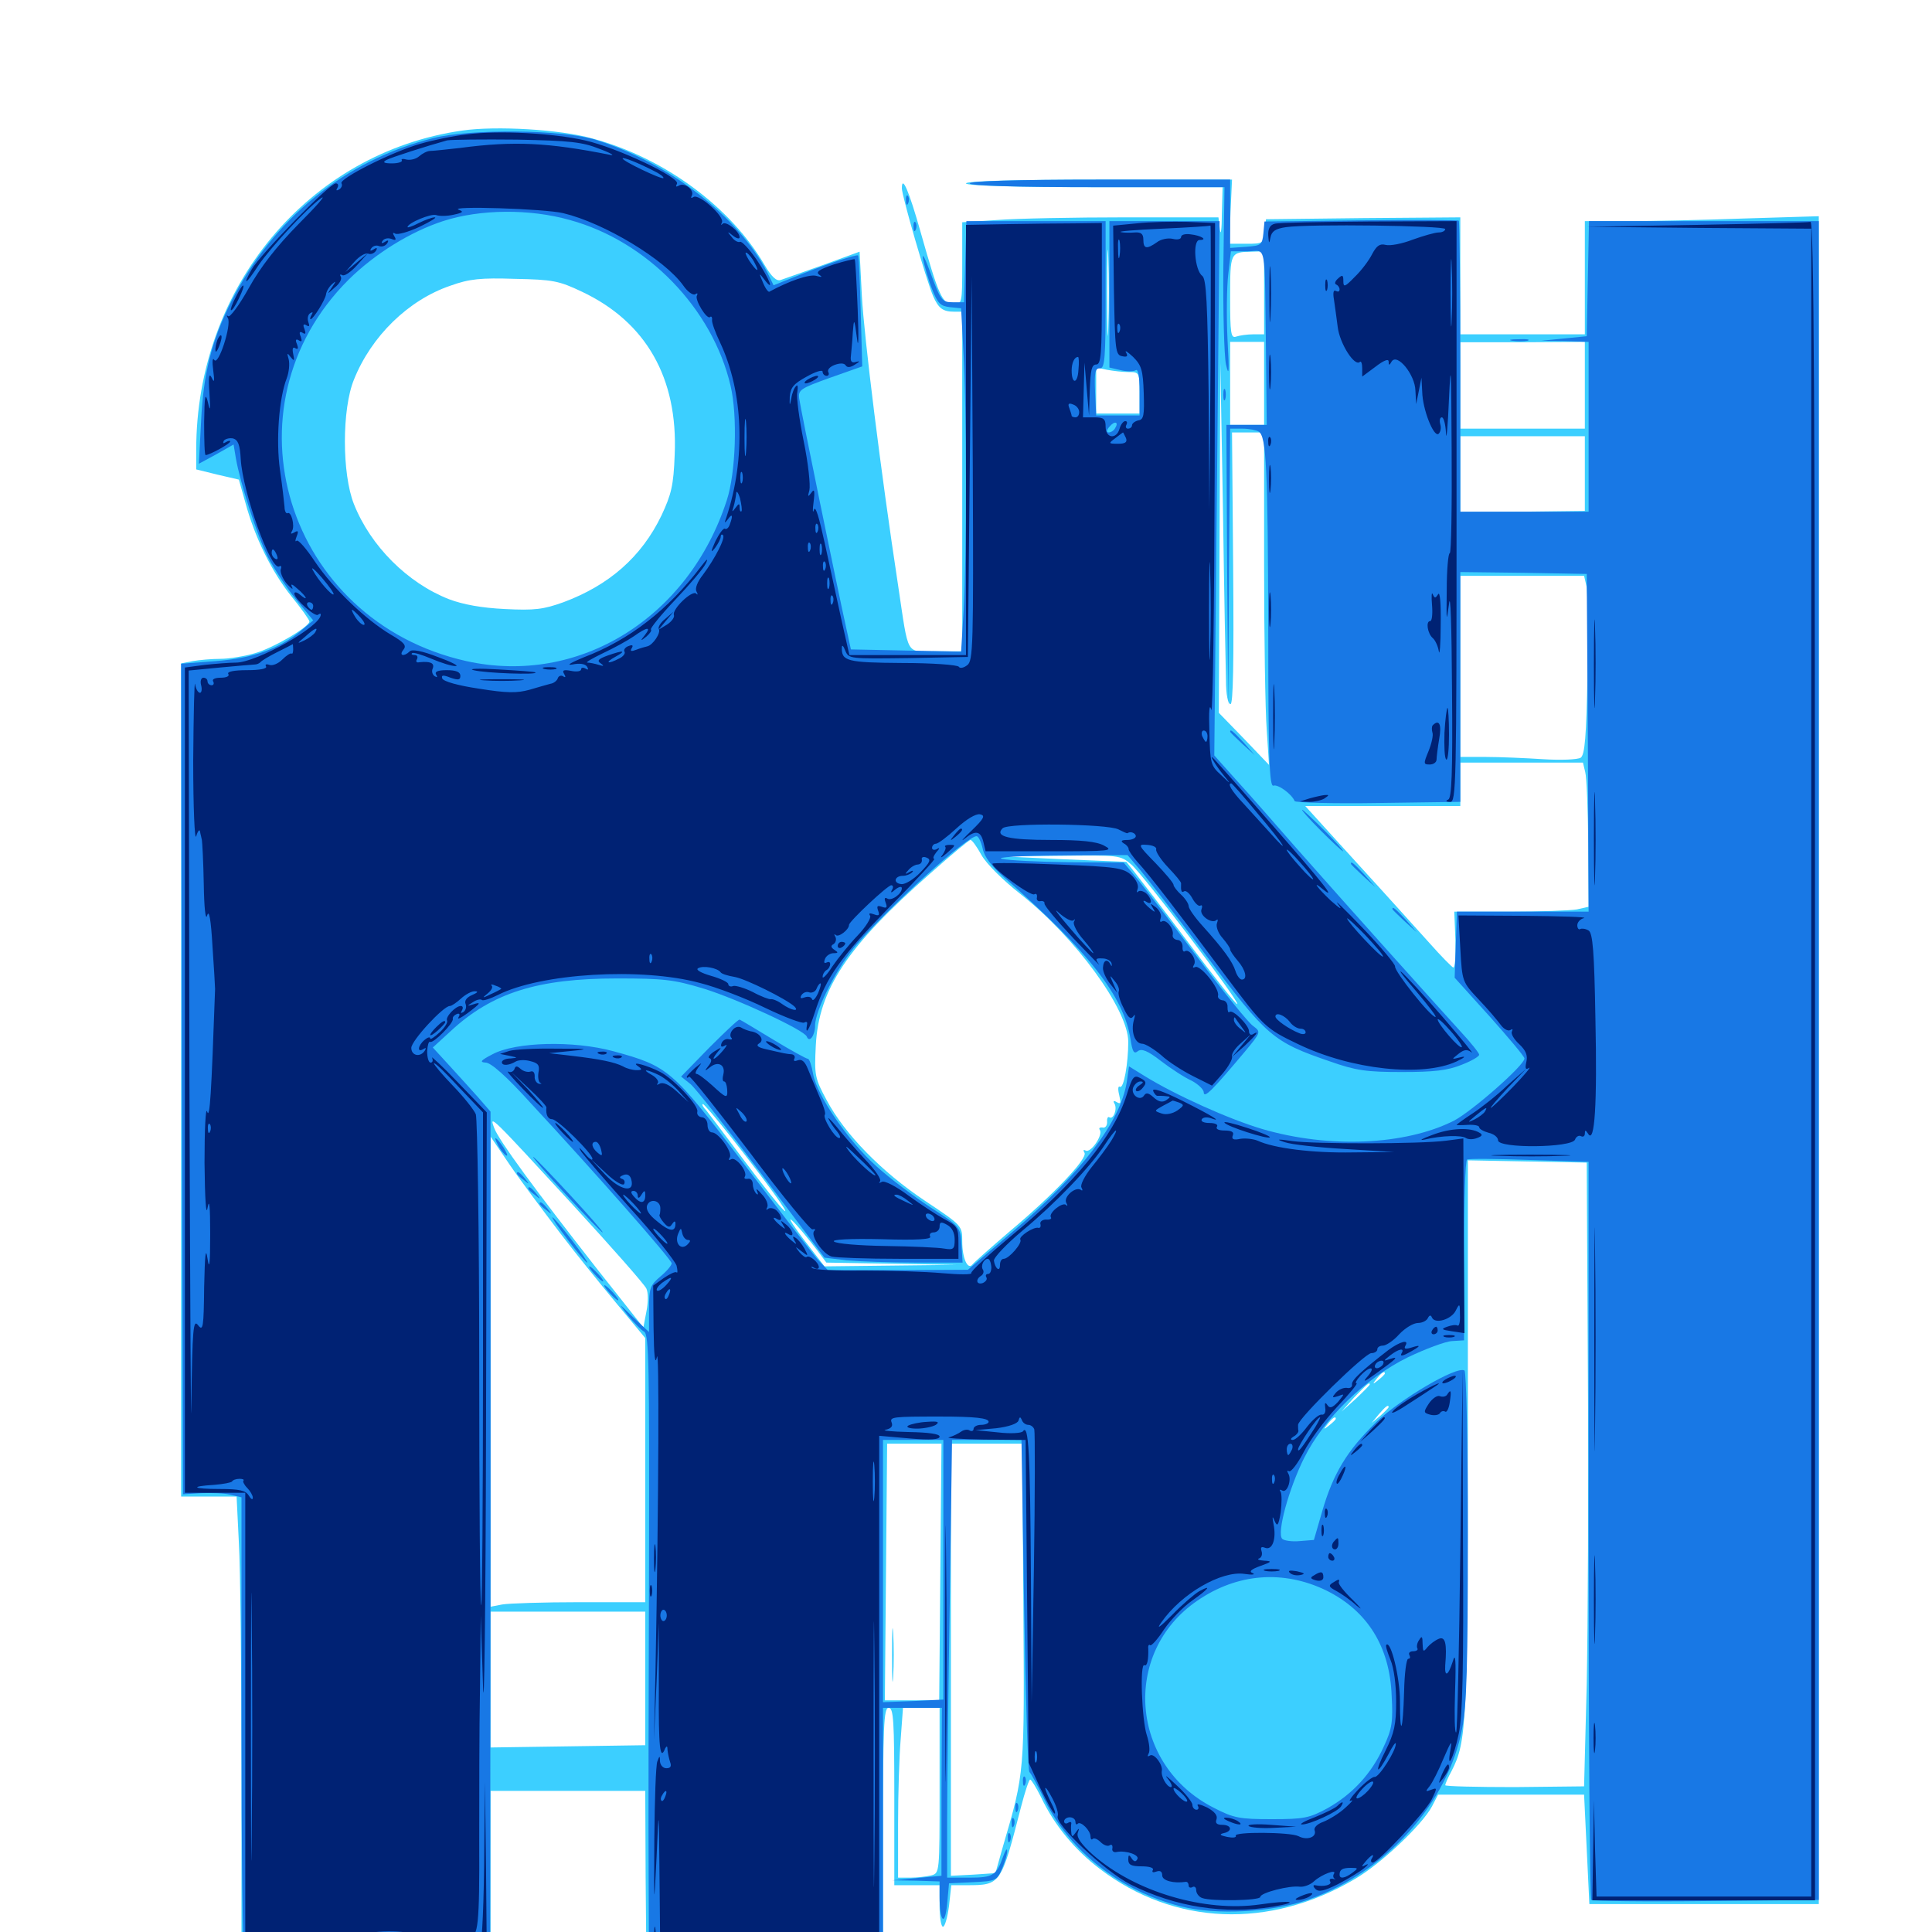 <svg xmlns="http://www.w3.org/2000/svg" viewBox="0 -1000 1000 1000">
	<path fill="#3ccfff" d="M239.258 -932.422C159.766 -921.094 101.562 -851.172 101.562 -767.188V-757.031L112.695 -754.297L123.633 -751.758L126.953 -740.039C131.836 -721.875 140.625 -704.102 150.781 -691.406C156.055 -684.961 160.156 -679.102 160.156 -678.32C160.156 -675.586 141.602 -664.648 132.031 -661.914C126.758 -660.352 118.555 -658.984 114.062 -658.984C109.57 -658.984 103.125 -658.398 99.805 -657.812L93.75 -656.641V-441.016V-225.391H108.008H122.461L123.633 -201.562C124.414 -188.672 125 -134.961 125 -82.422V12.891H189.453H253.906V-30.078V-73.047H293.945H333.984L334.18 -28.125C334.375 -3.516 334.57 17.969 334.766 19.141C334.961 21.094 348.828 21.875 396.094 22.266L457.031 22.656V-46.68C457.031 -107.031 457.422 -116.016 459.961 -116.016C462.5 -116.016 462.891 -109.57 462.891 -70.117V-24.219H474.609H486.328V-13.477C486.328 -7.617 487.109 -2.734 488.086 -2.734C489.062 -2.734 490.43 -7.617 491.211 -13.477L492.383 -24.219H500.586C517.969 -24.219 518.164 -24.609 528.516 -64.844C530.469 -72.461 532.617 -78.906 533.203 -78.906C533.789 -78.906 536.328 -74.805 538.867 -69.727C545.703 -55.273 556.445 -42.383 569.336 -32.617C607.812 -3.32 657.031 -1.367 701.172 -27.344C714.648 -35.156 736.133 -55.469 741.211 -65.039L744.336 -71.094H782.031H819.922L821.289 -42.773L822.656 -14.453H882.031H941.406V-451.367V-888.086L902.93 -886.914C881.836 -886.133 854.688 -885.547 842.383 -885.547H820.312V-856.25V-826.953H788.086H755.859V-857.227V-887.5L705.664 -887.109L655.273 -886.523L654.688 -880.273C654.102 -874.023 653.711 -873.828 645.117 -873.828H636.328L636.914 -890.43L637.695 -907.031H568.945C524.219 -907.031 500 -906.25 500 -905.078C500 -903.906 523.438 -903.125 566.406 -903.125H632.812L632.422 -889.062C632.422 -881.25 631.836 -877.734 631.445 -881.055L630.664 -887.5H582.422C555.859 -887.5 525.977 -886.914 516.211 -886.133L498.047 -884.961V-863.867C498.047 -842.773 498.047 -842.578 493.359 -842.578C487.695 -842.578 485.742 -847.266 476.562 -879.688C470.508 -901.172 466.797 -909.766 466.797 -902.539C466.797 -898.633 479.688 -854.297 483.008 -846.68C485.742 -840.43 488.086 -838.672 493.75 -838.672H498.047V-750.781V-662.891H484.375C468.555 -662.891 470.508 -659.375 464.844 -697.07C455.859 -756.055 447.266 -825.586 446.094 -846.875L444.922 -869.727L426.172 -862.891C415.625 -859.18 405.859 -855.664 404.102 -855.078C401.953 -854.297 399.414 -856.641 395.703 -862.891C378.125 -892.969 343.75 -918.359 306.641 -928.32C290.039 -933.008 256.836 -934.961 239.258 -932.422ZM573.633 -830.469C573.438 -820.508 573.047 -828.516 573.047 -848.438C573.047 -868.359 573.438 -876.367 573.633 -866.602C574.023 -856.641 574.023 -840.234 573.633 -830.469ZM654.297 -848.438V-826.953H648.633C645.508 -826.953 641.602 -826.367 639.844 -825.781C637.109 -824.805 636.719 -827.344 636.719 -846.094C636.719 -869.336 636.719 -869.531 648.047 -869.727L654.297 -869.922ZM301.172 -849.023C334.375 -833.398 350.977 -804.297 349.219 -764.648C348.633 -748.633 347.461 -744.141 342.383 -733.203C332.031 -711.719 315.234 -697.07 291.602 -688.281C281.25 -684.57 276.758 -683.984 261.328 -684.766C249.219 -685.352 239.648 -687.109 232.422 -689.844C210.938 -698.242 191.797 -717.383 183.203 -739.062C176.953 -754.688 176.953 -788.281 183.203 -803.516C192.188 -825.977 211.328 -844.727 233.203 -852.148C242.969 -855.664 248.828 -856.25 266.602 -855.664C286.133 -855.273 289.258 -854.688 301.172 -849.023ZM654.297 -801.562V-780.078H645.508H636.719V-801.562V-823.047H645.508H654.297ZM820.312 -800.586V-778.125H788.086H755.859V-800.391V-822.852H788.086L820.312 -823.047ZM634.57 -647.852C634.57 -640.625 635.547 -635.547 636.914 -635.547C638.281 -635.547 638.672 -656.836 638.281 -705.859L637.695 -776.172H646.094H654.297V-708.203C654.297 -670.703 654.883 -632.031 655.664 -622.07L656.836 -604.102L643.945 -617.578L630.859 -631.055L631.25 -721.68L631.641 -812.305L633.008 -736.133C633.594 -694.336 634.375 -654.492 634.57 -647.852ZM584.18 -807.422C589.648 -807.422 589.844 -807.227 589.844 -796.68V-785.938H578.711H567.383V-797.852V-809.766L573.047 -808.594C576.172 -808.008 581.055 -807.422 584.18 -807.422ZM820.312 -754.883V-735.547L788.086 -735.156L755.859 -734.961V-754.688V-774.219H788.086H820.312ZM821.094 -696.875C821.875 -693.945 822.07 -673.242 821.68 -650.781C821.094 -618.555 820.312 -609.375 818.164 -607.812C816.602 -606.836 808.008 -606.445 798.828 -607.031C789.648 -607.617 776.367 -608.203 769.141 -608.203H755.859V-655.078V-701.953H787.891H819.922ZM820.508 -600.391C821.289 -597.656 821.875 -580.859 822.07 -563.086L822.266 -530.664L816.211 -529.297C812.891 -528.711 797.07 -528.125 781.445 -528.125H752.734L753.32 -513.281C753.516 -505.273 753.125 -498.828 752.148 -499.219C751.367 -499.609 745.898 -505.078 740.039 -511.719C734.18 -518.164 717.383 -536.914 702.539 -553.125L675.586 -582.812H715.625H755.859V-594.141V-605.273H787.5H819.336ZM508.008 -557.422C510.547 -552.93 519.141 -544.336 528.125 -537.305C556.445 -515.039 583.984 -477.539 583.984 -460.742C583.984 -449.609 581.641 -436.328 579.688 -437.5C578.711 -438.086 578.516 -436.328 579.297 -433.203C580.273 -429.102 580.078 -428.32 578.125 -429.492C576.562 -430.469 575.977 -430.273 576.758 -428.906C578.516 -426.367 576.367 -420.312 574.219 -421.68C573.438 -422.266 572.852 -421.094 573.047 -419.141C573.047 -417.383 572.07 -416.016 570.703 -416.406C569.141 -416.602 568.555 -416.016 569.336 -415.039C570.898 -412.305 564.453 -402.93 561.914 -404.492C560.742 -405.078 560.547 -404.688 561.328 -403.32C563.086 -400.391 545.312 -381.641 522.461 -362.5C512.891 -354.297 504.297 -346.68 503.516 -345.703C500.977 -342.188 498.047 -348.633 498.047 -357.422C498.047 -365.625 498.047 -365.625 478.711 -378.516C456.445 -393.359 437.305 -412.891 427.93 -430.469C421.68 -441.992 421.484 -443.555 422.266 -458.984C423.828 -488.086 438.672 -510.352 481.445 -547.852C492.188 -557.422 501.562 -565.234 502.344 -565.234C503.125 -565.234 505.664 -561.719 508.008 -557.422ZM585.547 -552.539C591.797 -547.266 641.602 -481.641 640.43 -480.273C639.844 -479.883 628.906 -493.75 615.82 -511.133C602.734 -528.516 589.844 -545.312 587.5 -548.242L583.008 -553.906L549.805 -555.273L516.602 -556.836L548.242 -557.031C579.102 -557.422 579.883 -557.422 585.547 -552.539ZM378.32 -411.523C396.484 -388.477 409.57 -370.312 405.859 -373.438C404.102 -374.805 394.922 -386.328 385.547 -398.828C376.172 -411.328 367.188 -423.242 365.625 -425.195C363.867 -426.953 363.086 -428.516 363.867 -428.516C364.453 -428.516 370.898 -420.898 378.32 -411.523ZM296.289 -376.562C316.406 -354.688 333.789 -334.961 334.57 -333.008C335.547 -331.055 335.547 -325.781 334.57 -321.094L333.008 -312.891L309.375 -342.773C276.953 -384.18 258.203 -409.766 255.859 -416.016C252.93 -423.633 254.102 -422.461 296.289 -376.562ZM289.648 -362.109C298.242 -350.781 311.914 -333.984 319.727 -324.609L333.984 -307.422V-239.062V-170.703H300C281.445 -170.703 263.281 -170.117 259.961 -169.531L253.906 -168.359V-290.039V-411.719L263.867 -397.07C269.336 -389.062 281.055 -373.438 289.648 -362.109ZM821.875 -289.844C822.266 -230.273 821.875 -157.617 821.289 -128.32L819.922 -75.391L783.984 -75C764.258 -75 748.047 -75.391 748.047 -75.977C748.047 -76.562 749.414 -79.883 751.367 -83.398C759.18 -98.633 759.57 -107.422 759.766 -256.25V-399.414L790.625 -398.828L821.289 -398.242ZM422.461 -353.516L427.734 -346.484L461.523 -345.898L495.117 -345.312L460.938 -344.922L426.758 -344.531L418.75 -354.883C414.453 -360.352 410.156 -366.406 409.375 -367.969C407.617 -371.484 414.648 -363.672 422.461 -353.516ZM716.797 -289.062C716.797 -288.672 715.234 -287.109 713.477 -285.742C710.352 -283.203 710.156 -283.398 712.695 -286.523C715.234 -289.648 716.797 -290.625 716.797 -289.062ZM708.984 -283.398C708.984 -283.008 705.664 -279.688 701.758 -275.977L694.336 -269.336L700.977 -276.758C707.422 -283.398 708.984 -284.961 708.984 -283.398ZM718.75 -271.68C718.75 -271.289 716.797 -269.336 714.453 -267.188L709.961 -263.477L713.672 -267.969C717.188 -272.07 718.75 -273.242 718.75 -271.68ZM691.406 -265.625C691.406 -265.234 689.844 -263.672 688.086 -262.305C684.961 -259.766 684.766 -259.961 687.305 -263.086C689.844 -266.211 691.406 -267.188 691.406 -265.625ZM486.719 -186.328L486.133 -119.922H472.07H458.008L458.594 -186.328L459.18 -252.734H473.242H487.305ZM529.688 -170.312C530.273 -81.25 530.469 -83.008 519.141 -44.336L515.234 -30.469L503.711 -29.688L492.188 -29.102V-141.016V-252.734H510.742H529.102ZM333.984 -131.25V-96.68L293.945 -96.094L253.906 -95.508V-130.664V-165.82H293.945H333.984ZM486.328 -73.242C486.328 -30.664 486.328 -30.469 482.031 -29.297C479.492 -28.711 474.609 -28.125 471.289 -28.125H464.844V-56.055C464.844 -71.289 465.43 -91.016 466.211 -100L467.383 -116.016H476.758H486.328ZM645.898 -60.156C646.68 -60.742 645.508 -61.328 643.359 -61.133C641.211 -61.133 640.625 -60.547 642.188 -59.961C643.555 -59.375 645.312 -59.57 645.898 -60.156ZM461.719 -143.359C461.719 -131.055 461.914 -125.977 462.305 -132.227C462.695 -138.281 462.695 -148.438 462.305 -154.688C461.914 -160.742 461.719 -155.664 461.719 -143.359Z"/>
	<path fill="#1878e5" d="M224.219 -928.516C178.516 -916.992 141.211 -886.719 119.531 -843.555C109.375 -823.242 105.273 -806.445 104.102 -782.227L102.93 -759.961L111.914 -764.844L120.898 -769.922L122.07 -762.891C124.219 -750.391 133.008 -722.852 138.672 -711.719C141.797 -705.664 148.242 -695.898 153.125 -689.844L162.109 -678.906L155.664 -673.438C144.727 -664.258 130.664 -659.18 111.523 -657.812L93.75 -656.445L94.141 -441.406L94.727 -226.562L104.102 -227.148C109.18 -227.344 116.016 -227.148 119.141 -226.367L125 -225V-107.227C125 -42.383 125.586 10.938 126.562 11.328C127.344 11.719 156.25 11.719 190.82 11.328L253.711 10.742L253.906 -206.836V-424.609L247.656 -431.836C244.141 -435.742 237.305 -443.359 232.617 -448.438L224.023 -457.812L233.398 -466.406C254.688 -486.133 278.32 -493.555 319.336 -493.555C343.555 -493.555 348.828 -492.969 364.258 -488.281C381.445 -483.008 416.406 -466.797 417.578 -463.477C418.945 -459.961 421.875 -464.062 421.875 -469.141C421.875 -477.148 433.789 -500.391 443.75 -511.523C462.305 -532.617 500.586 -567.188 505.469 -567.188C506.445 -567.188 507.812 -564.258 508.594 -560.938C509.375 -556.641 513.086 -551.758 519.922 -545.703C563.477 -507.422 581.641 -484.375 585.156 -462.109C586.133 -455.664 586.914 -454.297 588.867 -455.859C590.82 -457.422 593.945 -456.25 600.977 -450.781C606.055 -446.875 613.281 -442.188 616.797 -440.625C620.117 -438.867 623.047 -436.133 623.047 -434.57C623.242 -431.25 627.734 -435.938 644.336 -455.664C652.734 -465.82 652.734 -465.82 648.633 -468.945C646.289 -470.508 633.789 -485.938 620.703 -503.32C607.617 -520.703 593.555 -539.062 589.258 -544.336L581.641 -553.516L553.125 -553.711C537.305 -553.906 521.875 -554.688 518.555 -555.469C515.234 -556.25 527.539 -557.031 548.047 -557.227L583.594 -557.422L589.062 -550.977C592.188 -547.461 607.812 -527.344 623.828 -506.055C655.859 -463.281 658.789 -460.742 688.477 -450.586C701.758 -445.898 707.227 -445.117 725.586 -445.117C741.992 -445.117 749.219 -445.898 756.445 -448.828C761.523 -450.781 765.625 -453.125 765.625 -454.102C765.625 -454.883 761.328 -460.352 756.055 -466.016C743.555 -479.688 695.508 -533.203 670.898 -561.133C660.156 -573.438 646.289 -589.258 640.039 -596.094L628.516 -608.984L629.883 -747.266L631.25 -885.547H602.734H574.219V-847.656V-809.766L580.078 -808.398C583.203 -807.617 586.719 -807.617 587.891 -808.398C589.062 -809.18 589.844 -805.273 589.844 -797.266V-784.961H578.516H567.383L566.797 -797.266C566.406 -807.227 566.797 -809.375 569.336 -809.375C571.875 -809.375 572.266 -814.453 572.266 -847.461V-885.547H536.133H500.195L499.609 -864.648L499.023 -843.555H493.164C487.695 -843.555 486.914 -844.336 481.836 -858.203C478.906 -866.211 477.148 -869.727 477.734 -866.016C478.516 -862.305 480.469 -855.273 482.422 -850.391C485.352 -842.969 486.719 -841.602 491.602 -841.016L497.461 -840.43L498.633 -818.555C500.391 -789.258 500.391 -712.109 498.828 -684.766L497.461 -662.695L468.945 -663.281L440.43 -663.867L438.086 -674.609C433.594 -694.727 414.258 -788.867 413.672 -793.75C413.086 -798.242 414.453 -799.023 429.688 -804.492L446.289 -810.352L445.508 -838.672C445.117 -854.297 444.531 -867.383 444.141 -867.773C443.555 -868.555 425.977 -862.695 410.742 -856.445L400.391 -852.344L397.266 -858.789C382.227 -887.891 346.289 -915.82 308.594 -927.539C291.602 -933.008 243.555 -933.398 224.219 -928.516ZM294.922 -886.133C334.961 -875.195 368.75 -840.43 378.125 -800.391C381.836 -784.766 380.859 -755.273 376.172 -741.016C356.445 -680.078 299.609 -644.922 241.406 -657.812C148.047 -678.711 114.062 -789.062 180.469 -855.273C194.141 -868.75 212.5 -880.078 229.297 -885.547C248.438 -891.797 274.219 -891.992 294.922 -886.133ZM583.398 -812.109C584.18 -812.695 583.008 -813.281 580.859 -813.086C578.711 -813.086 578.125 -812.5 579.688 -811.914C581.055 -811.328 582.812 -811.523 583.398 -812.109ZM577.148 -778.32C576.562 -777.148 575 -776.172 573.828 -776.172C572.656 -776.172 572.656 -777.344 574.219 -779.102C576.953 -782.422 579.297 -781.641 577.148 -778.32ZM501.953 -905.078C501.953 -903.906 525.195 -903.125 567.969 -903.125H633.789L633.203 -861.719C633.008 -838.867 633.594 -816.211 634.57 -811.328C636.133 -804.492 636.328 -807.422 635.352 -824.414C634.766 -836.328 634.961 -851.562 635.742 -858.008L637.109 -869.922H645.703C655.664 -869.922 654.492 -876.758 655.273 -817.773L655.664 -780.078H645.312H634.766L635.156 -707.422L635.742 -634.57L636.133 -706.445L636.719 -778.125H643.164C646.484 -778.125 650.391 -777.344 651.562 -776.562C655.469 -774.023 656.25 -757.227 656.445 -674.023C656.445 -607.617 657.031 -592.383 659.18 -593.359C661.523 -594.141 668.555 -589.062 670.117 -585.352C670.508 -584.57 690.039 -583.984 713.477 -584.375L755.859 -584.961V-644.531V-703.906L788.672 -703.516L821.289 -702.93L821.875 -615.625L822.266 -528.125H788.281H754.102L753.516 -511.133L752.93 -493.945L771.094 -473.828C780.859 -462.891 789.062 -453.125 789.062 -452.148C789.062 -448.633 761.914 -424.805 752.539 -419.922C727.344 -407.227 688.086 -405.469 653.32 -415.625C636.133 -420.703 608.398 -433.203 592.578 -442.969L584.375 -448.047L583.203 -439.844C579.883 -419.336 559.766 -392.969 524.414 -362.695L500.977 -342.773L464.648 -342.578H428.516L423.438 -347.852C420.703 -350.977 403.516 -373.242 385.156 -397.461C347.852 -446.484 346.094 -448.047 317.578 -455.859C296.875 -461.523 266.797 -460.742 254.883 -454.297C248.828 -451.172 248.047 -450.195 251.367 -450C254.102 -450 262.109 -442.969 274.805 -428.906C307.617 -393.555 347.656 -348.047 347.656 -346.094C347.656 -345.117 345.117 -341.992 341.797 -339.258C336.523 -334.766 335.938 -333.398 335.938 -322.461V-310.547L327.734 -318.164C319.727 -325.977 319.727 -325.977 325 -319.141C328.125 -315.43 331.836 -311.523 333.398 -310.742C335.938 -309.18 336.133 -292.578 335.938 -191.602C335.742 -126.953 335.547 -52.734 335.742 -26.758L335.938 20.703H396.484H457.031V-47.656V-116.016H472.266H487.5L487.305 -72.656V-29.102L474.609 -27.93L461.914 -26.758L474.219 -26.562L486.328 -26.172V-18.555C486.328 -5.273 489.062 -2.344 490.234 -14.453L491.211 -25.195L503.516 -25.781C515.625 -26.367 516.016 -26.562 518.75 -33.008C520.312 -36.719 521.484 -40.82 521.289 -42.188C521.289 -43.555 520.312 -42.188 519.141 -38.867C515.82 -29.297 513.867 -28.125 501.758 -28.125H490.234V-58.008C490.234 -74.219 490.82 -125.195 491.602 -171.289L492.773 -254.688H510.742H528.711L530.078 -169.336C530.859 -122.266 532.031 -83.398 532.812 -82.812C533.594 -82.227 537.109 -75.781 540.82 -68.164C553.906 -41.602 580.273 -21.094 611.133 -13.281C629.688 -8.594 658.594 -10.156 677.344 -16.797C717.383 -31.055 749.609 -66.797 756.836 -105.469C759.18 -116.992 759.766 -138.867 759.766 -204.883C759.766 -252.734 758.984 -290.039 758.008 -290.625C754.102 -293.164 724.609 -275.781 712.305 -263.867C697.266 -249.219 690.039 -237.305 684.375 -217.773L680.078 -202.93L672.852 -202.344C668.75 -201.953 664.648 -202.539 663.672 -203.516C660.742 -206.445 667.188 -229.688 675 -245.312C685.156 -265.82 706.836 -286.719 728.711 -297.461C737.695 -301.758 748.047 -305.664 751.562 -305.859L757.812 -306.25V-352.734C757.812 -378.125 758.398 -399.414 759.375 -399.805C760.156 -400.391 774.609 -400.195 791.602 -399.609L822.266 -398.633V-208.203C822.266 -103.32 822.852 -17.188 823.633 -16.602C824.609 -16.016 851.367 -15.625 883.398 -16.016L941.406 -16.602V-450.977V-885.547H881.836H822.461L821.875 -855.859L821.289 -825.977L809.57 -824.805L797.852 -823.633L809.961 -823.438L822.266 -823.047V-779.102V-735.156H789.062H755.859V-809.961C755.859 -851.172 755.469 -885.352 755.078 -885.742C754.688 -886.133 731.836 -886.328 704.297 -885.938L654.492 -885.352L653.906 -879.102C653.32 -873.242 652.734 -872.852 645.117 -872.266L636.719 -871.68V-889.258V-907.031H569.336C525.781 -907.031 501.953 -906.25 501.953 -905.078ZM488.281 -187.5V-120.312L472.656 -119.531L457.031 -118.945V-186.914V-254.688H472.656H488.281ZM686.523 -176.758C707.812 -166.211 719.336 -147.656 720.312 -122.461C721.094 -108.789 720.508 -105.078 716.211 -95.898C709.961 -82.031 700 -71.289 687.109 -64.062C677.734 -58.984 675 -58.398 658.203 -58.398C641.602 -58.398 638.477 -58.984 628.32 -64.258C584.961 -86.133 580.273 -144.531 619.727 -171.484C640.43 -185.742 664.453 -187.5 686.523 -176.758ZM468.945 -896.094C468.945 -893.945 469.531 -893.359 470.117 -894.922C470.703 -896.289 470.508 -898.047 469.922 -898.633C469.336 -899.414 468.75 -898.242 468.945 -896.094ZM472.852 -882.422C472.852 -880.273 473.438 -879.688 474.023 -881.25C474.609 -882.617 474.414 -884.375 473.828 -884.961C473.242 -885.742 472.656 -884.57 472.852 -882.422ZM782.812 -823.633C780.273 -824.023 781.836 -824.414 786.133 -824.414C790.43 -824.609 792.383 -824.219 790.625 -823.633C788.672 -823.242 785.156 -823.242 782.812 -823.633ZM633.203 -795.703C633.203 -792.969 633.594 -791.992 634.18 -793.359C634.57 -794.531 634.57 -796.875 634.18 -798.242C633.594 -799.414 633.203 -798.438 633.203 -795.703ZM636.719 -621.289C636.719 -620.898 639.648 -618.164 643.164 -614.844L649.414 -609.18L643.75 -615.625C638.281 -621.484 636.719 -622.852 636.719 -621.289ZM683.594 -570.117C689.453 -564.258 694.727 -559.375 695.117 -559.375C695.703 -559.375 691.406 -564.258 685.547 -570.117C679.688 -575.977 674.414 -580.859 674.023 -580.859C673.438 -580.859 677.734 -575.977 683.594 -570.117ZM699.219 -552.93C699.219 -552.539 702.148 -549.805 705.664 -546.484L711.914 -540.82L706.25 -547.266C700.781 -553.125 699.219 -554.492 699.219 -552.93ZM720.703 -529.492C720.703 -529.102 723.633 -526.367 727.148 -523.047L733.398 -517.383L727.734 -523.828C722.266 -529.688 720.703 -531.055 720.703 -529.492ZM367.188 -457.812L352.539 -442.773L357.422 -438.867C360.156 -436.523 376.758 -415.43 394.531 -391.797L426.758 -349.023L438.281 -347.656C444.531 -347.07 460.742 -346.484 474.023 -346.484H498.242L497.656 -355.664C497.07 -365.039 497.07 -365.039 481.445 -375.195C472.852 -380.859 460.352 -390.234 453.711 -396.289C439.062 -409.375 422.852 -433.008 420.898 -443.945C420.117 -448.438 418.945 -451.953 418.164 -451.953C417.383 -451.953 409.18 -456.445 400.195 -461.914C391.211 -467.383 383.398 -472.07 382.812 -472.266C382.227 -472.461 375.195 -465.82 367.188 -457.812ZM257.812 -407.227C258.789 -405.078 260.742 -402.734 261.914 -401.953C263.086 -401.367 262.5 -402.93 260.742 -405.859C256.836 -411.719 254.883 -412.695 257.812 -407.227ZM292.969 -381.641C302.93 -370.898 311.328 -362.109 311.914 -362.109C312.5 -362.109 304.883 -370.898 294.922 -381.641C284.961 -392.383 276.562 -401.172 275.977 -401.172C275.391 -401.172 283.008 -392.383 292.969 -381.641ZM267.578 -392.578C267.578 -392.188 269.141 -390.625 271.094 -389.258C274.023 -386.719 274.219 -386.914 271.68 -390.039C269.141 -393.164 267.578 -394.141 267.578 -392.578ZM273.438 -384.766C273.438 -384.375 275 -382.812 276.953 -381.445C279.883 -378.906 280.078 -379.102 277.539 -382.227C275 -385.352 273.438 -386.328 273.438 -384.766ZM279.297 -376.953C279.297 -376.562 280.859 -375 282.812 -373.633C285.742 -371.094 285.938 -371.289 283.398 -374.414C280.859 -377.539 279.297 -378.516 279.297 -376.953ZM293.945 -358.203C298.828 -351.758 303.32 -346.484 303.906 -346.484C304.492 -346.484 300.781 -351.758 295.898 -358.203C291.016 -364.648 286.523 -369.922 285.938 -369.922C285.352 -369.922 289.062 -364.648 293.945 -358.203ZM307.617 -340.625C309.57 -338.477 311.523 -336.719 312.109 -336.719C312.695 -336.719 311.523 -338.477 309.57 -340.625C307.617 -342.773 305.664 -344.531 305.078 -344.531C304.492 -344.531 305.664 -342.773 307.617 -340.625ZM315.43 -330.859C317.383 -328.711 319.336 -326.953 319.922 -326.953C320.508 -326.953 319.336 -328.711 317.383 -330.859C315.43 -333.008 313.477 -334.766 312.891 -334.766C312.305 -334.766 313.477 -333.008 315.43 -330.859ZM529.492 -77.734C529.492 -75.586 530.078 -75 530.664 -76.562C531.25 -77.93 531.055 -79.688 530.469 -80.273C529.883 -81.055 529.297 -79.883 529.492 -77.734ZM525.586 -64.062C525.586 -61.914 526.172 -61.328 526.758 -62.891C527.344 -64.258 527.148 -66.016 526.562 -66.602C525.977 -67.383 525.391 -66.211 525.586 -64.062ZM523.633 -56.25C523.633 -54.102 524.219 -53.516 524.805 -55.078C525.391 -56.445 525.195 -58.203 524.609 -58.789C524.023 -59.57 523.438 -58.398 523.633 -56.25ZM521.68 -48.438C521.68 -46.289 522.266 -45.703 522.852 -47.266C523.438 -48.633 523.242 -50.391 522.656 -50.977C522.07 -51.758 521.484 -50.586 521.68 -48.438Z"/>
	<path fill="#002274" d="M241.797 -930.469C234.57 -929.688 223.633 -927.344 217.578 -925.586C203.125 -921.484 175.195 -907.422 176.758 -905.078C177.344 -904.102 176.758 -902.734 175.586 -901.953C174.023 -901.172 173.828 -901.367 174.609 -902.734C175.391 -904.102 175 -905.078 173.828 -905.078C170.508 -905.078 134.57 -868.164 130.273 -860.547C125.195 -851.562 127.344 -852.734 133.789 -862.695C140.234 -872.07 158.594 -891.992 166.211 -897.461C169.141 -899.414 163.867 -893.359 154.492 -883.984C143.164 -872.461 134.766 -861.719 128.711 -850.781C123.828 -841.992 118.945 -835.547 118.164 -836.328C117.188 -837.109 117.188 -836.523 117.969 -835.352C119.922 -831.836 113.086 -810.547 110.938 -813.672C109.961 -815.234 109.766 -812.891 110.352 -808.398C111.133 -802.539 110.938 -801.562 109.57 -804.492C108.203 -807.227 107.812 -805.078 108.398 -796.68C108.984 -787.5 108.789 -786.523 107.617 -791.797C106.25 -797.266 105.859 -795.117 105.664 -781.641C105.664 -772.07 105.859 -764.453 106.445 -764.453C108.398 -764.453 119.141 -770.312 119.141 -771.484C119.141 -772.07 118.164 -771.875 116.797 -771.094C115.625 -770.312 115.234 -770.508 115.82 -771.875C116.602 -772.852 118.75 -773.438 120.703 -773.047C123.242 -772.266 124.219 -769.727 124.609 -762.305C125.586 -745.312 140.234 -704.297 144.531 -706.836C145.508 -707.422 145.898 -706.836 145.312 -705.273C144.922 -703.906 146.289 -700.391 148.438 -697.852C150.781 -695.312 151.953 -694.531 151.172 -696.094C150.195 -698.047 151.172 -697.852 153.906 -695.312C158.789 -691.211 159.961 -688.281 155.273 -692.188C153.711 -693.555 152.344 -693.75 152.344 -692.773C152.344 -690.039 163.281 -680.273 164.648 -681.836C165.43 -682.422 166.016 -682.617 166.016 -681.836C166.016 -675.781 132.812 -657.031 122.07 -657.031C118.945 -657.031 111.523 -656.445 106.055 -655.859L95.703 -654.492V-441.016V-227.344H111.328H126.953V-108.203V10.938H189.453H251.953L251.562 -33.594L250.977 -77.93L250.586 -34.375C250.195 -5.859 249.219 8.789 248.047 8.008C246.875 7.227 227.344 6.641 204.492 6.641C181.836 6.445 166.992 6.055 171.875 5.664C176.562 5.078 181.641 3.906 182.812 2.93C186.719 -0.195 204.492 -1.367 213.281 0.781C229.492 4.883 232.812 5.273 231.445 3.125C230.859 2.148 231.25 1.172 232.227 1.172C233.398 1.172 234.375 1.953 234.375 3.125C234.375 4.102 235.742 5.078 237.305 5.078C238.867 5.078 240.234 4.102 240.234 2.93C240.234 1.758 241.406 1.172 242.969 1.758C247.461 3.516 248.242 -4.102 248.047 -47.266C248.047 -69.531 248.047 -104.883 248.438 -125.781L248.828 -163.867L250 -127.734C250.586 -107.812 251.367 -166.406 251.562 -258.008L251.953 -424.219L237.109 -439.648C229.102 -448.047 222.852 -453.711 223.633 -452.539C224.219 -451.172 224.023 -450 222.852 -450C221.875 -450 221.094 -452.539 221.094 -455.859C221.289 -458.984 221.875 -461.133 222.656 -460.742C224.219 -459.766 234.961 -470.508 234.375 -472.656C234.18 -473.633 235.156 -474.609 236.523 -475.195C237.891 -475.586 238.281 -475 237.305 -473.438C236.523 -472.07 238.477 -473.047 241.992 -475.586C248.828 -480.664 249.414 -481.641 244.727 -480.078C241.602 -479.102 241.602 -479.297 244.727 -481.25C246.68 -482.617 248.828 -483.008 249.414 -482.422C250 -481.836 253.711 -483.008 257.617 -484.961C279.883 -496.289 332.031 -499.414 362.305 -491.211C370.898 -489.062 386.133 -483.203 396.094 -478.32C406.25 -473.438 415.234 -470.117 416.211 -470.703C417.188 -471.289 417.969 -471.094 417.773 -470.117C416.602 -463.477 418.75 -466.602 421.68 -475.781C427.539 -494.141 434.961 -504.492 460.547 -530.664C474.219 -544.336 484.375 -555.469 483.594 -555.469C482.617 -555.469 483.203 -557.031 484.57 -558.789C486.523 -560.938 486.523 -561.523 484.961 -560.547C483.594 -559.766 482.422 -560.156 482.422 -561.133C482.422 -562.305 483.398 -563.281 484.375 -563.281C485.547 -563.281 490.234 -566.797 495.117 -571.289C500.195 -575.977 505.078 -578.906 507.227 -578.516C510.156 -577.93 509.375 -576.367 502.93 -570.117C498.633 -566.016 496.875 -564.062 499.219 -565.82C504.883 -570.508 507.617 -569.922 508.984 -564.258L510.156 -559.375H543.75C574.609 -559.375 576.758 -559.57 571.484 -562.305C567.578 -564.453 559.57 -565.234 544.141 -565.234C522.07 -565.234 514.648 -566.992 518.945 -571.289C521.875 -574.219 573.242 -573.633 578.906 -570.703C581.25 -569.531 583.203 -568.555 583.594 -568.75C585.156 -569.922 587.891 -568.75 587.891 -567.188C587.891 -566.211 585.938 -565.234 583.594 -565.234C580.273 -565.234 579.883 -564.648 581.641 -563.477C583.203 -562.695 584.18 -561.328 584.18 -560.547C583.984 -559.961 586.133 -556.836 588.867 -553.711C594.727 -547.461 610.352 -527.148 634.375 -494.922C653.906 -468.75 655.078 -467.578 671.875 -459.57C699.414 -446.289 736.133 -442.383 753.906 -450.586C758.398 -452.734 758.984 -453.516 755.859 -452.734C751.172 -451.562 751.172 -451.562 754.883 -454.492C757.812 -456.836 759.375 -457.031 761.719 -455.273C763.281 -453.906 756.641 -462.109 746.875 -473.438C737.109 -484.766 727.344 -495.312 725.391 -496.875C723.438 -498.438 726.953 -493.945 733.203 -486.719C739.453 -479.297 743.945 -473.438 742.969 -473.633C740.43 -473.633 721.68 -497.266 722.07 -499.805C722.266 -500.781 714.844 -509.766 705.469 -519.531C696.094 -529.297 690.234 -534.961 692.383 -532.227C695.117 -528.711 693.945 -529.297 688.867 -533.789C681.836 -540.43 678.711 -544.727 684.57 -539.844C692.383 -533.398 684.961 -542.773 658.789 -572.656C643.164 -590.625 629.297 -606.25 628.32 -607.227C625.195 -610.547 629.102 -603.906 633.594 -598.438C637.305 -593.945 637.109 -593.945 632.031 -598.828C626.562 -603.711 626.367 -605.078 625.977 -621.289C625.586 -632.031 625.977 -636.328 626.953 -632.617C627.734 -629.492 628.516 -684.766 628.711 -755.664L628.906 -884.57L614.648 -885.156C607.031 -885.352 595.117 -885.156 588.281 -884.375L576.172 -883.203L576.562 -849.805C577.148 -818.75 577.344 -816.211 580.859 -815.625C583.398 -815.039 583.984 -815.625 582.812 -817.578C582.031 -818.945 583.594 -817.969 586.523 -815.234C590.82 -810.938 591.602 -808.398 591.992 -796.68C592.383 -785.156 591.992 -782.812 589.258 -782.422C587.5 -782.031 585.938 -780.859 585.938 -779.883C585.938 -778.906 584.961 -778.125 583.789 -778.125C582.812 -778.125 582.422 -779.102 583.008 -780.078C583.594 -781.25 583.398 -782.031 582.422 -782.031C581.445 -782.031 580.078 -780.273 579.492 -778.125C577.93 -772.461 572.266 -773.047 572.266 -779.102C572.266 -783.203 571.289 -783.984 566.406 -783.984H560.547L560.938 -798.242L561.328 -812.305L562.5 -798.633L563.672 -784.961L564.062 -798.242C564.453 -808.398 565.039 -811.328 567.383 -811.328C569.922 -811.328 570.312 -816.602 570.312 -848.047V-884.57L556.055 -884.375C548.438 -884.375 532.617 -884.18 521.094 -883.984L500 -883.594V-772.266V-660.938H469.922H439.648L435.547 -679.102C433.398 -688.867 429.492 -706.836 426.953 -718.555C424.023 -732.031 422.07 -738.672 421.289 -736.133C420.703 -733.984 420.508 -735.742 421.094 -740.039C421.875 -746.094 421.484 -747.266 419.922 -744.922C418.164 -742.578 417.969 -742.773 418.945 -746.289C419.531 -748.828 418.359 -760.156 416.016 -771.484C413.672 -783.008 412.109 -794.531 412.695 -797.07C413.086 -799.805 412.891 -801.172 412.109 -800.195C411.133 -799.414 409.961 -796.484 409.57 -793.75C408.789 -789.648 408.594 -789.844 408.789 -794.727C409.18 -799.414 410.742 -801.367 417.578 -805.078C422.07 -807.617 425.781 -808.789 425.781 -807.617C425.781 -806.445 426.758 -805.469 427.93 -805.469C428.906 -805.469 429.297 -806.445 428.711 -807.422C428.125 -808.594 429.492 -810.156 432.031 -811.133C434.766 -812.109 436.914 -812.109 437.695 -810.938C438.477 -809.57 440.234 -809.766 442.578 -811.328C445.117 -812.891 445.312 -813.281 443.164 -812.695C440.82 -811.914 440.039 -812.891 440.43 -815.82C440.625 -818.164 441.211 -823.633 441.406 -827.93C441.992 -835.547 442.188 -835.352 443.555 -825C444.336 -818.555 444.531 -824.609 443.945 -839.648C443.359 -853.711 442.773 -865.43 442.383 -865.82C441.992 -866.016 437.109 -864.844 431.445 -863.086C424.023 -860.547 422.07 -859.18 424.023 -857.812C425.977 -856.445 425.391 -856.445 422.461 -857.227C418.945 -858.203 408.203 -854.492 398.242 -849.023C397.656 -848.633 396.094 -850.781 394.922 -853.711C392.773 -858.789 392.773 -858.984 395.508 -855.469C401.172 -848.047 398.438 -855.469 391.602 -865.625C387.695 -871.289 383.789 -875.391 383.008 -874.805C382.031 -874.414 380.078 -875.391 378.711 -877.344C376.172 -880.273 376.367 -880.469 379.492 -877.93C381.25 -876.562 382.812 -876.172 382.812 -877.148C382.812 -880.273 375.781 -885.742 374.023 -884.18C373.242 -883.203 373.047 -883.594 373.633 -884.766C375.391 -887.695 361.914 -899.805 358.984 -898.047C357.812 -897.266 357.422 -897.461 358.008 -898.633C359.766 -901.367 354.297 -905.859 351.367 -903.906C349.805 -903.125 349.609 -903.32 350.391 -904.883C352.344 -908.008 319.336 -923.633 302.734 -927.344C286.328 -931.055 258.398 -932.617 241.797 -930.469ZM310.547 -922.852C316.406 -920.703 318.75 -919.141 315.43 -919.922C283.789 -926.172 266.211 -927.148 238.281 -923.438C231.25 -922.656 224.219 -921.875 222.656 -921.875C221.094 -921.875 218.555 -920.508 216.992 -919.141C215.43 -917.773 212.695 -916.992 210.547 -917.383C208.594 -917.969 207.422 -917.773 208.008 -916.992C208.398 -916.211 206.055 -915.43 202.93 -915.43C198.633 -915.43 197.852 -916.016 200 -917.188C202.539 -918.555 221.484 -924.609 231.445 -927.344C233.594 -927.734 249.805 -927.93 267.578 -927.734C295.117 -927.148 301.367 -926.562 310.547 -922.852ZM338.086 -911.719C341.406 -910.156 343.75 -908.398 343.359 -907.812C342.383 -907.031 322.266 -916.602 322.266 -917.969C322.266 -918.945 330.469 -915.625 338.086 -911.719ZM291.602 -889.648C312.695 -884.57 343.945 -865.82 353.711 -852.148C355.859 -849.023 358.594 -847.07 359.766 -847.656C360.938 -848.438 361.328 -848.242 360.742 -847.07C359.375 -844.922 366.016 -834.18 367.578 -835.938C368.164 -836.523 368.75 -835.742 368.555 -834.375C368.359 -833.008 370.312 -827.734 372.656 -822.852C384.766 -797.07 386.133 -762.891 375.977 -732.227C374.805 -729.102 375 -728.906 376.758 -731.25C379.102 -734.57 379.492 -733.203 377.734 -728.516C377.148 -726.758 375.977 -725.781 375.195 -726.367C374.414 -726.758 372.266 -723.828 370.312 -719.922C367.773 -714.258 367.773 -713.477 370.117 -716.406C371.68 -718.555 373.047 -721.094 373.047 -722.266C373.047 -723.242 373.633 -723.633 374.219 -723.047C375.586 -721.484 370.117 -710.938 363.867 -702.539C360.938 -698.828 359.57 -695.312 360.547 -693.75C361.328 -692.383 361.133 -691.797 360.352 -692.773C358.203 -694.727 347.656 -684.57 348.828 -681.641C349.219 -680.469 347.656 -678.32 345.312 -676.758L340.82 -674.023L344.727 -678.711L348.633 -683.398L344.336 -679.688C341.797 -677.734 340.43 -675.195 341.016 -674.414C342.188 -672.461 337.891 -666.016 334.961 -665.43C333.984 -665.234 331.25 -664.453 329.297 -663.672C326.758 -662.695 325.977 -662.891 326.953 -664.453C327.93 -666.016 327.344 -666.406 325.391 -665.625C323.633 -665.039 322.656 -663.672 323.242 -662.695C323.828 -661.914 322.656 -660.156 320.508 -659.18C314.648 -656.055 312.695 -656.836 318.359 -659.961C324.414 -663.281 323.047 -663.672 314.648 -660.742C309.766 -658.984 308.789 -658.008 310.938 -656.641C312.891 -655.273 312.5 -655.078 309.961 -655.859C308.008 -656.445 305.273 -657.031 304.102 -657.031C302.734 -657.031 306.445 -659.18 312.109 -661.914C317.969 -664.648 325 -668.555 328.125 -670.703C334.961 -675.586 337.305 -675.781 333.789 -671.289C331.25 -668.164 331.445 -667.969 334.57 -670.508C336.328 -672.07 337.5 -673.633 336.914 -674.219C336.523 -674.805 341.992 -681.641 349.414 -689.453C356.836 -697.266 364.062 -705.664 365.234 -708.203C366.797 -711.328 366.016 -710.938 362.891 -706.836C345.898 -684.375 325.781 -668.75 302.148 -659.766C295.508 -657.031 292.773 -655.469 296.289 -656.055C300 -656.836 302.93 -656.445 303.906 -654.883C304.688 -653.32 304.492 -653.125 303.125 -653.906C301.758 -654.688 300.781 -654.492 300.781 -653.516C300.781 -652.539 298.438 -652.148 295.703 -652.734C291.797 -653.516 290.82 -653.125 291.992 -651.172C292.969 -649.609 292.773 -649.023 291.406 -650C290.43 -650.586 289.062 -650.195 288.672 -648.828C288.281 -647.656 286.523 -646.289 284.961 -646.094C283.594 -645.703 278.516 -644.336 274.023 -642.969C267.578 -641.211 262.5 -641.211 247.852 -643.555C237.305 -645.117 229.492 -647.266 228.906 -648.828C228.32 -650.586 229.297 -650.781 233.203 -649.219C237.305 -647.852 238.281 -648.047 238.281 -650.195C238.281 -652.148 236.133 -653.125 231.25 -653.125C226.562 -653.125 224.805 -652.344 225.781 -650.781C226.562 -649.414 226.367 -649.219 225 -650C223.828 -650.781 223.242 -652.539 224.023 -654.102C225 -656.836 222.656 -657.812 216.992 -657.227C215.625 -656.836 215.039 -657.617 215.82 -658.789C216.406 -659.961 216.016 -660.938 214.648 -660.938C213.281 -660.938 212.695 -661.328 213.281 -661.914C213.867 -662.5 218.359 -661.133 223.438 -658.984C228.516 -656.836 234.18 -655.078 235.938 -655.273C237.695 -655.273 233.594 -657.422 226.562 -659.961C218.555 -663.086 213.281 -664.062 212.109 -662.891C209.18 -659.961 206.25 -660.547 208.789 -663.672C210.547 -665.82 209.375 -667.383 202.344 -671.484C189.453 -679.102 172.461 -695.312 163.086 -709.18C158.594 -716.016 154.297 -720.898 153.516 -720.117C152.734 -719.336 152.734 -720.312 153.516 -722.266C154.688 -725.195 154.297 -725.586 152.344 -724.414C150.586 -723.438 150.195 -723.633 151.172 -725.195C152.734 -727.734 150.781 -735.547 148.828 -734.375C148.047 -733.984 147.266 -735.547 147.266 -737.695C147.07 -740.039 146.094 -748.633 144.922 -756.641C142.773 -771.875 144.336 -793.75 148.438 -804.297C149.609 -807.422 150 -811.719 149.414 -814.062C148.438 -817.383 148.633 -817.578 150.391 -815.234C152.344 -812.891 152.539 -813.086 151.758 -816.797C151.172 -819.531 151.562 -820.703 152.93 -819.727C154.297 -818.945 154.492 -819.727 153.711 -821.875C152.734 -824.023 153.125 -824.805 154.688 -823.828C156.25 -822.852 156.445 -823.438 155.664 -825.781C154.688 -827.93 155.078 -828.711 156.641 -827.734C158.203 -826.758 158.398 -827.344 157.617 -829.688C156.641 -831.836 157.031 -832.617 158.594 -831.641C160.156 -830.664 160.352 -831.25 159.57 -833.398C158.984 -835.156 159.375 -837.109 160.547 -837.891C161.914 -838.672 162.109 -838.477 161.328 -837.109C160.547 -835.742 160.352 -834.766 160.742 -834.766C162.109 -834.766 168.359 -844.727 168.75 -847.656C168.945 -849.219 170.312 -851.562 171.875 -852.93C174.023 -854.883 174.023 -854.492 171.875 -851.367C169.141 -847.461 169.141 -847.461 173.242 -851.172C175.781 -853.125 177.148 -855.664 176.367 -856.836C175.781 -857.812 175.977 -858.203 177.148 -857.617C178.125 -856.836 181.641 -859.18 184.766 -862.695L190.43 -868.945L184.57 -864.062L178.711 -859.18L183.398 -864.453C185.938 -867.383 189.062 -869.141 190.43 -868.75C191.797 -868.164 193.555 -868.75 194.531 -870.117C195.508 -871.68 195.117 -872.07 193.359 -870.898C191.797 -869.922 191.211 -870.117 192.188 -871.484C192.969 -872.656 194.727 -873.242 196.094 -872.656C197.656 -872.07 199.414 -872.656 200.391 -874.023C201.367 -875.586 200.977 -875.977 199.219 -874.805C197.656 -873.828 197.07 -874.023 198.047 -875.391C198.828 -876.562 200.781 -876.953 202.539 -876.367C204.883 -875.391 205.273 -875.781 204.102 -877.734C203.125 -879.297 203.32 -879.883 204.492 -879.102C205.664 -878.32 211.328 -879.883 217.188 -882.617C222.852 -885.352 226.367 -887.5 225 -887.5C223.633 -887.5 219.922 -886.133 216.797 -884.57C213.477 -882.812 210.938 -882.031 210.938 -882.422C210.938 -884.57 223.242 -889.648 225.781 -888.672C227.344 -888.086 231.445 -888.086 234.766 -888.867C239.453 -889.844 240.234 -890.43 237.5 -891.406C231.25 -893.555 282.031 -891.992 291.602 -889.648ZM626.562 -809.961L625.977 -736.133L625.586 -795.703C625 -843.359 624.414 -855.664 622.266 -857.227C618.359 -860.156 617.188 -875.781 620.898 -875.781C625.391 -875.781 621.68 -878.125 616.211 -878.711C613.477 -879.102 611.328 -878.516 611.328 -877.344C611.328 -876.172 609.375 -875.781 607.031 -876.367C604.492 -876.953 600.781 -876.172 598.828 -874.609C593.555 -870.898 591.797 -871.094 591.797 -875.977C591.797 -878.906 590.625 -879.883 587.5 -879.688C584.961 -879.492 581.641 -879.492 580.078 -879.883C578.516 -880.273 588.086 -881.055 601.562 -881.641C615.039 -882.227 626.172 -883.008 626.562 -883.203C626.758 -883.398 626.758 -850.391 626.562 -809.961ZM531.055 -880.859C531.445 -881.25 525.781 -881.641 518.359 -881.445C509.375 -881.25 506.445 -880.859 509.766 -879.883C514.453 -878.516 529.297 -879.297 531.055 -880.859ZM558.008 -880.273C562.109 -880.664 559.375 -881.055 551.758 -881.055C544.336 -881.055 541.016 -880.664 544.336 -880.273C547.852 -879.883 554.102 -879.883 558.008 -880.273ZM579.492 -867.578C579.102 -865.039 578.711 -866.602 578.711 -870.898C578.516 -875.195 578.906 -877.148 579.492 -875.391C579.883 -873.438 579.883 -869.922 579.492 -867.578ZM390.625 -863.867C393.555 -858.398 391.602 -859.375 387.695 -865.234C385.938 -868.164 385.352 -869.727 386.523 -869.141C387.695 -868.359 389.648 -866.016 390.625 -863.867ZM500.586 -655.664C498.828 -654.297 496.875 -653.906 496.289 -654.883C495.703 -655.859 482.422 -656.836 466.992 -656.836C438.281 -657.031 435.547 -657.812 435.742 -664.844C435.742 -666.406 436.523 -665.82 437.5 -663.281C439.258 -658.984 439.648 -658.984 470.117 -659.375L500.977 -659.961L501.953 -758.594L502.93 -857.227L503.516 -757.617C503.906 -665.625 503.711 -657.812 500.586 -655.664ZM579.492 -828.516C578.906 -826.953 578.32 -827.539 578.32 -829.688C578.125 -831.836 578.711 -833.008 579.297 -832.227C579.883 -831.641 580.078 -829.883 579.492 -828.516ZM593.164 -819.922C593.945 -820.508 592.773 -821.094 590.625 -820.898C588.477 -820.898 587.891 -820.312 589.453 -819.727C590.82 -819.141 592.578 -819.336 593.164 -819.922ZM558.203 -808.594C557.812 -801.172 554.688 -800.977 554.688 -808.203C554.688 -812.109 556.055 -815.234 558.008 -815.234C558.398 -815.234 558.594 -812.305 558.203 -808.594ZM558.008 -792.578C558.789 -793.359 558.398 -794.727 557.227 -795.898C555.859 -797.266 554.688 -797.266 553.906 -796.094C552.539 -793.75 556.25 -790.82 558.008 -792.578ZM558.594 -786.719C558.594 -785.156 557.812 -783.984 556.641 -783.984C555.664 -783.984 554.688 -784.375 554.688 -784.766C554.688 -785.156 554.102 -787.109 553.516 -788.672C552.539 -791.016 553.125 -791.602 555.469 -790.625C557.227 -790.039 558.594 -788.281 558.594 -786.719ZM386.133 -766.016C385.742 -761.328 385.352 -764.648 385.352 -773.242C385.352 -781.836 385.742 -785.547 386.133 -781.641C386.523 -777.539 386.523 -770.508 386.133 -766.016ZM411.523 -781.641C412.109 -783.008 411.914 -784.766 411.328 -785.352C410.742 -786.133 410.156 -784.961 410.352 -782.812C410.352 -780.664 410.938 -780.078 411.523 -781.641ZM413.477 -771.875C414.062 -773.242 413.867 -775 413.281 -775.586C412.695 -776.367 412.109 -775.195 412.305 -773.047C412.305 -770.898 412.891 -770.312 413.477 -771.875ZM582.812 -773.242C583.594 -771.094 582.422 -770.312 578.711 -770.312C573.633 -770.312 573.633 -770.508 577.344 -773.242C579.297 -774.805 581.25 -776.172 581.25 -776.172C581.445 -776.172 582.031 -774.805 582.812 -773.242ZM415.43 -762.109C416.016 -763.477 415.82 -765.234 415.234 -765.82C414.648 -766.602 414.062 -765.43 414.258 -763.281C414.258 -761.133 414.844 -760.547 415.43 -762.109ZM384.18 -750.391C383.594 -749.023 383.203 -750 383.203 -752.734C383.203 -755.469 383.594 -756.445 384.18 -755.273C384.57 -753.906 384.57 -751.562 384.18 -750.391ZM383.789 -735.352C383.203 -734.961 382.812 -735.742 382.812 -737.305C382.812 -739.648 382.422 -739.453 380.664 -737.109C378.906 -734.766 378.711 -734.766 379.688 -737.695C380.273 -739.648 380.859 -742.773 381.055 -744.531C381.055 -746.289 382.031 -745.312 383.008 -742.188C383.789 -738.867 384.18 -735.938 383.789 -735.352ZM423.242 -725C422.656 -723.438 422.07 -724.023 422.07 -726.172C421.875 -728.32 422.461 -729.492 423.047 -728.711C423.633 -728.125 423.828 -726.367 423.242 -725ZM626.367 -663.477C626.172 -651.953 625.781 -660.938 625.781 -683.398C625.781 -706.055 626.172 -715.43 626.367 -704.492C626.758 -693.555 626.758 -675 626.367 -663.477ZM419.336 -715.234C418.75 -713.672 418.164 -714.258 418.164 -716.406C417.969 -718.555 418.555 -719.727 419.141 -718.945C419.727 -718.359 419.922 -716.602 419.336 -715.234ZM425.195 -713.281C424.609 -711.914 424.219 -712.891 424.219 -715.625C424.219 -718.359 424.609 -719.336 425.195 -718.164C425.586 -716.797 425.586 -714.453 425.195 -713.281ZM158.203 -713.477C158.203 -714.453 157.422 -716.016 156.25 -716.602C155.273 -717.188 154.297 -716.992 154.297 -715.82C154.297 -714.844 155.273 -713.281 156.25 -712.695C157.422 -712.109 158.203 -712.305 158.203 -713.477ZM143.359 -712.5C143.945 -710.938 143.75 -710.156 142.578 -710.742C141.406 -711.328 140.625 -712.695 140.625 -713.867C140.625 -716.602 141.992 -716.016 143.359 -712.5ZM427.148 -705.469C426.562 -703.906 425.977 -704.492 425.977 -706.641C425.781 -708.789 426.367 -709.961 426.953 -709.18C427.539 -708.594 427.734 -706.836 427.148 -705.469ZM172.656 -692.383C171.875 -691.406 164.648 -699.609 161.914 -704.883C160.742 -707.031 162.891 -705.273 166.602 -700.977C170.312 -696.68 173.047 -692.773 172.656 -692.383ZM429.102 -695.703C428.516 -694.336 428.125 -695.312 428.125 -698.047C428.125 -700.781 428.516 -701.758 429.102 -700.586C429.492 -699.219 429.492 -696.875 429.102 -695.703ZM431.055 -687.891C430.469 -686.328 429.883 -686.914 429.883 -689.062C429.688 -691.211 430.273 -692.383 430.859 -691.602C431.445 -691.016 431.641 -689.258 431.055 -687.891ZM162.109 -686.328C162.109 -685.352 161.719 -684.375 161.328 -684.375C160.742 -684.375 159.766 -685.352 159.18 -686.328C158.594 -687.5 158.984 -688.281 159.961 -688.281C161.133 -688.281 162.109 -687.5 162.109 -686.328ZM186.523 -680.469C188.477 -678.32 189.258 -676.562 188.281 -676.562C187.305 -676.562 185.352 -678.32 183.984 -680.469C182.617 -682.617 181.836 -684.375 182.227 -684.375C182.617 -684.375 184.57 -682.617 186.523 -680.469ZM433.008 -678.125C433.594 -679.492 433.398 -681.25 432.812 -681.836C432.227 -682.617 431.641 -681.445 431.836 -679.297C431.836 -677.148 432.422 -676.562 433.008 -678.125ZM163.086 -672.656C162.5 -671.68 159.961 -669.727 157.617 -668.555C153.516 -666.602 153.516 -666.797 158.008 -670.508C162.891 -675 165.039 -675.781 163.086 -672.656ZM200.391 -669.336C200.977 -669.922 199.609 -671.289 197.461 -672.656C194.531 -674.023 193.359 -674.023 193.359 -672.656C193.359 -670.312 198.828 -667.773 200.391 -669.336ZM205.859 -667.188C204.688 -669.141 204.688 -669.141 201.172 -666.797C198.828 -665.43 199.219 -665.039 202.539 -665.43C204.883 -665.43 206.25 -666.406 205.859 -667.188ZM151.758 -663.867C151.758 -662.305 151.367 -661.328 150.977 -661.719C150.391 -662.109 148.242 -660.742 146.094 -658.594C143.945 -656.445 141.016 -655.273 139.453 -655.859C137.695 -656.445 137.109 -656.055 137.695 -655.078C138.477 -653.906 134.57 -653.125 127.93 -653.125C121.094 -653.125 117.383 -652.344 118.164 -651.172C118.945 -650 117.188 -649.219 114.258 -649.219C111.328 -649.219 109.57 -648.438 110.352 -647.266C110.938 -646.289 110.547 -645.312 109.57 -645.312C108.398 -645.312 107.422 -646.289 107.422 -647.266C107.422 -648.438 106.445 -649.219 105.273 -649.219C104.102 -649.219 103.516 -647.461 104.102 -645.312C104.688 -643.164 104.297 -641.406 103.516 -641.406C102.539 -641.406 101.367 -643.359 100.977 -645.898C100.586 -648.242 100.195 -630.469 100 -606.25C100 -581.641 100.781 -564.453 101.562 -567.188C102.344 -569.922 103.32 -570.898 103.516 -569.727C103.711 -568.359 104.297 -566.406 104.492 -565.234C104.688 -564.258 105.273 -553.906 105.469 -542.383C105.664 -529.688 106.445 -523.242 107.227 -526.172C108.203 -529.492 109.18 -524.023 109.961 -510.547C110.742 -499.219 111.328 -489.258 111.328 -488.086C109.375 -432.812 108.594 -420.508 107.227 -424.609C106.445 -427.344 105.859 -415.43 105.859 -398.242C106.055 -379.492 106.641 -370.117 107.422 -374.805C108.398 -380.078 108.789 -375.781 108.789 -361.133C108.789 -345.898 108.398 -342.188 107.422 -348.438C106.445 -354.883 106.055 -350.781 105.664 -333.789C105.469 -312.891 105.078 -310.742 102.539 -314.062C100 -317.383 99.609 -312.695 99.023 -273.047C98.828 -248.438 98.438 -323.828 98.047 -440.625L97.656 -652.93L113.867 -654.492C122.656 -655.273 130.859 -656.055 131.836 -656.055C133.008 -656.055 134.18 -656.641 134.766 -657.227C135.352 -658.008 139.258 -660.352 143.555 -662.5C147.852 -664.648 151.367 -666.406 151.562 -666.602C151.562 -666.797 151.758 -665.43 151.758 -663.867ZM441.406 -653.125C441.406 -654.297 440.625 -655.078 439.453 -655.078C438.477 -655.078 437.5 -654.297 437.5 -653.125C437.5 -652.148 438.477 -651.172 439.453 -651.172C440.625 -651.172 441.406 -652.148 441.406 -653.125ZM450.391 -652.539C448.438 -654.688 443.359 -654.883 443.359 -652.93C443.359 -651.953 445.312 -651.172 447.656 -651.172C450 -651.172 451.172 -651.758 450.391 -652.539ZM625 -618.945C625 -617.383 624.609 -616.016 624.219 -616.016C623.828 -616.016 623.047 -617.383 622.266 -618.945C621.68 -620.508 622.07 -621.875 623.047 -621.875C624.219 -621.875 625 -620.508 625 -618.945ZM650.977 -578.906C665.039 -562.305 668.75 -556.055 656.836 -569.531C652.734 -574.023 646.484 -580.859 643.164 -584.57C637.5 -590.625 635.156 -594.531 637.305 -594.531C637.695 -594.531 643.945 -587.5 650.977 -578.906ZM518.945 -562.109C519.727 -562.695 518.555 -563.281 516.406 -563.086C514.258 -563.086 513.672 -562.5 515.234 -561.914C516.602 -561.328 518.359 -561.523 518.945 -562.109ZM598.438 -560.352C598.047 -559.375 600.781 -555.078 604.492 -551.172C608.398 -547.07 611.523 -543.359 611.328 -542.773C611.133 -538.867 611.523 -537.695 612.891 -538.672C613.867 -539.258 615.82 -537.5 617.188 -534.961C618.555 -532.422 620.508 -530.664 621.289 -531.25C622.266 -531.836 622.461 -530.859 621.875 -529.297C620.703 -526.172 627.344 -521.484 629.688 -523.828C630.469 -524.414 630.469 -523.828 629.883 -522.07C629.297 -520.508 630.469 -516.992 632.812 -514.453C634.961 -511.914 636.719 -509.375 636.719 -508.594C636.719 -507.812 638.477 -505.273 640.625 -502.734C644.727 -498.047 645.898 -492.969 642.773 -492.969C641.797 -492.969 640.234 -494.922 639.453 -497.461C637.891 -502.344 633.203 -508.789 622.656 -520.508C618.555 -525 615.234 -529.688 615.234 -531.055C615.234 -532.227 613.477 -534.961 611.328 -536.914C609.18 -538.867 607.422 -541.211 607.422 -541.992C607.422 -542.969 603.125 -548.047 598.047 -553.32C588.867 -562.695 588.867 -563.086 593.75 -562.695C596.68 -562.5 598.828 -561.523 598.438 -560.352ZM679.688 -544.922C679.688 -544.336 676.562 -547.07 672.852 -551.367C669.141 -555.469 666.016 -559.375 666.016 -560.156C666.016 -560.742 669.141 -558.008 672.852 -553.711C676.562 -549.609 679.688 -545.703 679.688 -544.922ZM476.367 -548.438C473.047 -544.922 468.555 -542.188 466.602 -542.383C462.109 -542.773 462.891 -546.68 467.383 -546.68C468.945 -546.68 471.094 -547.461 472.07 -548.438C473.047 -549.414 472.461 -549.609 470.703 -548.633C468.359 -547.266 468.164 -547.461 470.312 -549.805C471.68 -551.367 473.828 -552.539 475.195 -552.539C476.562 -552.734 477.344 -553.711 477.148 -555.078C476.758 -556.25 477.93 -556.836 479.688 -556.055C482.031 -555.078 481.445 -553.711 476.367 -548.438ZM461.719 -539.453C460.742 -537.695 461.328 -537.695 463.477 -539.648C465.234 -541.016 466.797 -541.406 466.797 -540.234C466.797 -537.305 461.328 -533.398 459.18 -534.961C457.812 -535.742 457.617 -534.766 458.398 -532.812C459.375 -530.273 458.984 -529.688 456.445 -530.664C454.102 -531.445 453.711 -531.055 454.492 -528.711C455.469 -526.172 454.883 -525.781 452.344 -526.758C450.195 -527.539 449.414 -527.344 450.391 -525.977C450.977 -524.805 448.047 -520.117 443.945 -515.82C439.648 -511.328 433.789 -504.102 430.859 -499.805C428.125 -495.508 425.781 -493.164 425.781 -494.336C425.781 -495.703 426.758 -497.266 427.734 -497.852C428.906 -498.438 429.688 -500 429.688 -500.977C429.688 -502.148 428.906 -502.344 427.734 -501.758C426.562 -501.172 426.367 -501.953 426.953 -503.516C427.539 -505.273 429.688 -506.641 431.445 -506.641C433.984 -506.641 433.984 -507.031 431.836 -508.398C430.078 -509.57 429.883 -510.547 431.445 -511.328C432.617 -512.109 433.008 -513.867 432.422 -515.039C431.641 -516.406 431.641 -516.797 432.617 -516.016C433.984 -514.648 439.453 -518.75 439.453 -521.289C439.453 -523.047 459.375 -541.797 461.328 -541.797C462.305 -541.797 462.5 -540.625 461.719 -539.453ZM715.82 -504.883C714.844 -504.102 697.461 -522.656 697.266 -524.609C697.266 -525.195 701.562 -521.289 706.836 -515.82C712.109 -510.156 716.211 -505.469 715.82 -504.883ZM337.305 -502.344C336.719 -500.781 336.133 -501.367 336.133 -503.516C335.938 -505.664 336.523 -506.836 337.109 -506.055C337.695 -505.469 337.891 -503.711 337.305 -502.344ZM351.562 -501.953C351.562 -502.344 350.195 -502.734 348.633 -502.734C347.07 -502.734 345.703 -501.953 345.703 -500.781C345.703 -499.805 347.07 -499.414 348.633 -500C350.195 -500.781 351.562 -501.562 351.562 -501.953ZM325.586 -499.609C326.367 -500.195 325.195 -500.781 323.047 -500.586C320.898 -500.586 320.312 -500 321.875 -499.414C323.242 -498.828 325 -499.023 325.586 -499.609ZM373.047 -496.68C373.633 -495.898 376.758 -494.922 380.273 -494.336C385.938 -493.359 406.836 -483.008 411.133 -479.102C414.062 -476.172 409.57 -476.953 404.883 -480.273C402.539 -482.031 399.805 -483.008 399.023 -482.812C398.242 -482.617 393.945 -484.18 389.648 -486.523C385.352 -488.672 380.664 -490.039 379.492 -489.648C378.125 -489.062 376.953 -489.648 376.953 -490.625C376.953 -491.602 372.852 -493.555 367.969 -494.922C362.695 -496.484 359.961 -498.047 361.328 -498.828C363.867 -500.391 371.484 -499.023 373.047 -496.68ZM274.023 -497.461C275.195 -498.047 274.219 -498.438 271.484 -498.438C268.75 -498.438 267.773 -498.047 269.141 -497.461C270.312 -497.07 272.656 -497.07 274.023 -497.461ZM296.289 -497.656C297.07 -498.242 295.898 -498.828 293.75 -498.633C291.602 -498.633 291.016 -498.047 292.578 -497.461C293.945 -496.875 295.703 -497.07 296.289 -497.656ZM264.648 -494.922C265.234 -496.094 265.625 -496.875 265.234 -496.68C264.844 -496.484 262.5 -495.703 259.766 -494.922C255.273 -493.555 255.273 -493.359 259.18 -493.164C261.523 -492.969 264.062 -493.945 264.648 -494.922ZM287.695 -495.508C288.867 -496.094 287.5 -496.484 284.18 -496.484C281.055 -496.484 279.883 -496.094 281.836 -495.508C283.594 -495.117 286.328 -495.117 287.695 -495.508ZM259.375 -488.086C258.984 -487.891 256.641 -486.523 253.906 -485.352C249.609 -483.203 249.414 -483.398 252.344 -485.742C254.297 -487.305 255.273 -489.062 254.492 -489.844C253.711 -490.625 254.688 -490.625 256.445 -489.844C258.398 -489.258 259.766 -488.281 259.375 -488.086ZM423.438 -485.938C422.07 -483.008 420.703 -481.641 420.312 -482.812C419.922 -483.984 418.359 -484.375 416.602 -483.789C414.453 -483.008 413.867 -483.203 414.844 -484.961C415.82 -486.328 417.578 -486.914 418.945 -486.328C420.312 -485.938 422.07 -486.719 422.656 -488.281C423.242 -489.844 424.219 -491.016 424.609 -491.016C425.195 -491.016 424.609 -488.672 423.438 -485.938ZM244.336 -484.961C241.602 -483.789 240.234 -482.031 241.016 -480.273C241.602 -478.711 241.016 -476.953 239.844 -476.172C238.477 -475.391 238.281 -475.586 239.062 -476.953C239.844 -478.32 239.648 -479.297 238.477 -479.297C235.742 -479.297 230.273 -473.438 231.445 -471.68C231.836 -470.703 230.078 -467.969 227.539 -465.625C224.805 -463.086 222.656 -461.719 222.656 -462.5C222.656 -463.477 221.289 -463.086 219.727 -461.719C216.211 -458.789 215.82 -454.883 219.141 -457.031C220.508 -457.812 220.703 -457.617 219.922 -456.25C217.578 -452.539 212.891 -453.516 212.891 -457.617C212.891 -461.328 229.492 -479.297 232.812 -479.297C233.789 -479.297 236.328 -481.055 238.672 -483.203C241.016 -485.352 244.336 -487.109 245.898 -486.914C247.852 -486.914 247.07 -486.133 244.336 -484.961ZM419.922 -476.758C419.922 -478.125 419.727 -479.297 419.336 -479.297C418.945 -479.297 417.188 -478.125 415.234 -476.758C412.109 -474.414 412.109 -474.219 415.82 -474.219C418.164 -474.219 419.922 -475.391 419.922 -476.758ZM667.578 -471.094C668.945 -469.141 671.484 -467.578 673.047 -467.578C674.609 -467.578 675.781 -466.797 675.781 -465.625C675.781 -464.648 674.219 -464.453 672.461 -465.234C666.992 -467.383 660.156 -472.266 660.156 -473.828C660.156 -476.367 664.844 -474.609 667.578 -471.094ZM756.641 -458.008C755.469 -456.836 744.336 -469.922 744.141 -472.266C744.141 -473.242 747.07 -470.703 750.781 -466.406C754.492 -462.305 757.031 -458.398 756.641 -458.008ZM694.922 -459.18C693.555 -458.789 690.039 -459.57 687.109 -461.133C683.984 -462.5 681.641 -463.086 681.641 -462.109C681.641 -461.328 684.57 -459.57 688.086 -458.203C696.094 -455.273 697.266 -455.273 697.266 -458.008C697.266 -459.18 696.094 -459.766 694.922 -459.18ZM250 -296.094C250 -225.781 249.609 -168.555 249.023 -169.141C248.438 -169.531 248.047 -225.977 248.047 -294.336C248.047 -362.891 247.07 -420.703 246.289 -423.242C245.312 -425.586 240.039 -432.227 234.57 -437.891C229.102 -443.555 224.609 -448.828 224.609 -449.609C224.805 -450.391 230.469 -444.922 237.305 -437.5L250 -424.219ZM108.789 -414.453C108.203 -412.891 107.617 -413.477 107.617 -415.625C107.422 -417.773 108.008 -418.945 108.594 -418.164C109.18 -417.578 109.375 -415.82 108.789 -414.453ZM125.977 -233.594C125.586 -233.203 126.367 -231.445 127.93 -229.883C129.492 -228.32 130.859 -225.977 130.859 -224.805C130.859 -223.438 129.883 -224.023 128.711 -225.977C127.148 -228.516 124.023 -229.297 113.867 -229.297C99.609 -229.297 97.852 -230.664 110.938 -231.445C115.625 -231.836 119.727 -232.617 120.117 -233.203C120.508 -233.984 122.266 -234.57 124.023 -234.57C125.586 -234.57 126.562 -234.18 125.977 -233.594ZM130.273 -50.195C130.078 -19.141 129.883 -44.531 129.883 -106.25C129.883 -167.969 130.078 -193.359 130.273 -162.5C130.664 -131.445 130.664 -81.055 130.273 -50.195ZM245.117 -653.125C250.977 -651.562 278.711 -650.586 277.148 -651.953C276.758 -652.344 267.969 -652.93 257.812 -653.516C247.656 -654.102 241.992 -653.906 245.117 -653.125ZM281.836 -653.711C279.883 -654.297 281.055 -654.688 284.18 -654.688C287.5 -654.688 288.867 -654.297 287.695 -653.711C286.328 -653.32 283.594 -653.32 281.836 -653.711ZM250.586 -647.852C245.312 -648.242 249.609 -648.438 259.766 -648.438C269.922 -648.438 274.219 -648.242 269.141 -647.852C263.867 -647.461 255.664 -647.461 250.586 -647.852ZM433.594 -510.352C433.594 -511.523 434.57 -512.5 435.547 -512.5C436.719 -512.5 437.5 -512.109 437.5 -511.719C437.5 -511.133 436.719 -510.156 435.547 -509.57C434.57 -508.984 433.594 -509.375 433.594 -510.352ZM225.781 -468.359C221.289 -463.867 221.875 -462.5 226.562 -466.602C228.711 -468.555 230.469 -470.508 230.469 -470.898C230.469 -472.266 228.711 -471.289 225.781 -468.359ZM659.766 -884.18C657.422 -883.594 656.25 -881.641 656.445 -878.125C656.836 -873.633 656.836 -873.633 657.617 -877.148C658.203 -880.273 660.156 -881.641 665.625 -882.422C677.539 -884.18 748.047 -883.203 748.047 -881.445C748.047 -880.469 746.484 -879.688 744.727 -879.688C742.773 -879.688 736.719 -877.93 731.25 -875.977C725.781 -873.828 719.531 -872.656 717.188 -873.242C714.258 -874.023 712.5 -872.852 710.156 -868.359C708.594 -865.234 704.492 -859.766 701.172 -856.641C696.094 -851.367 695.312 -851.172 695.312 -854.492C695.312 -857.617 694.922 -858.008 692.578 -855.859C691.016 -854.492 690.625 -853.125 691.602 -852.734C692.578 -852.344 693.359 -851.172 693.359 -850.195C693.359 -849.023 692.578 -848.828 691.406 -849.414C690.234 -850.195 689.844 -848.438 690.43 -845.117C690.82 -842.188 691.797 -835.742 692.383 -830.859C693.359 -822.266 701.172 -809.961 703.906 -812.695C704.492 -813.281 705.078 -811.914 705.078 -809.375V-805.078L711.914 -810.156C716.211 -813.477 718.75 -814.453 718.75 -812.891C718.75 -810.742 719.141 -810.742 720.312 -812.891C723.242 -817.383 732.422 -806.055 732.617 -797.852L733.008 -790.82L734.375 -797.656L735.742 -804.492L736.133 -797.266C736.328 -788.086 741.992 -773.828 744.531 -775.391C745.508 -776.172 746.094 -778.32 745.508 -780.273C744.922 -782.422 745.312 -783.984 746.289 -783.984C747.266 -783.984 748.242 -780.273 748.438 -775.781C748.633 -771.094 749.414 -779.297 750 -793.75C750.977 -814.844 751.172 -809.57 751.367 -766.992C751.562 -737.695 751.172 -713.672 750.391 -713.672C749.609 -713.672 748.828 -705.078 748.828 -694.531C748.633 -678.125 748.633 -677.148 750 -687.305C750.781 -694.336 751.367 -676.562 751.562 -642.969C751.953 -599.805 751.367 -586.914 749.609 -586.133C748.047 -585.547 748.438 -584.961 750.586 -584.961C753.711 -584.766 753.906 -593.164 753.906 -735.156V-885.547L708.594 -885.352C683.594 -885.156 661.523 -884.766 659.766 -884.18ZM751.367 -834.375C751.172 -826.562 750.781 -832.812 750.781 -848.438C750.781 -864.062 751.172 -870.312 751.367 -862.695C751.758 -854.883 751.758 -841.992 751.367 -834.375ZM877.93 -883.594L821.289 -882.617L879.492 -882.031L937.5 -881.641V-450V-18.359H881.836H826.367L825.586 -43.164L825 -68.164L824.609 -42.383L824.219 -16.406H881.836H939.453V-450.977C939.453 -797.656 938.867 -885.547 937.109 -885.156C935.742 -884.766 909.18 -884.18 877.93 -883.594ZM657.031 -847.461C657.031 -834.57 657.227 -829.492 657.617 -836.328C658.008 -842.969 658.008 -853.516 657.617 -859.766C657.227 -865.82 657.031 -860.352 657.031 -847.461ZM685.938 -852.344C685.938 -849.609 686.328 -848.633 686.914 -850C687.305 -851.172 687.305 -853.516 686.914 -854.883C686.328 -856.055 685.938 -855.078 685.938 -852.344ZM122.07 -846.289C120.312 -842.969 119.141 -839.844 119.531 -839.453C120.117 -839.062 121.875 -841.797 123.633 -845.508C127.734 -853.906 126.172 -854.688 122.07 -846.289ZM112.5 -824.023C111.914 -822.266 111.328 -819.727 111.523 -818.555C111.523 -817.188 112.5 -818.359 113.477 -820.898C114.453 -823.438 115.039 -825.977 114.453 -826.367C114.062 -826.758 113.281 -825.781 112.5 -824.023ZM656.836 -807.422C656.836 -799.414 657.227 -796.094 657.617 -800.195C658.008 -804.102 658.008 -810.742 657.617 -814.844C657.227 -818.75 656.836 -815.43 656.836 -807.422ZM417.969 -803.516C416.406 -802.539 416.016 -801.562 416.992 -801.562C418.164 -801.562 420.312 -802.539 421.875 -803.516C423.438 -804.492 424.023 -805.469 422.852 -805.469C421.875 -805.469 419.531 -804.492 417.969 -803.516ZM656.445 -771.094C656.445 -768.945 657.031 -768.359 657.617 -769.922C658.203 -771.289 658.008 -773.047 657.422 -773.633C656.836 -774.414 656.25 -773.242 656.445 -771.094ZM656.836 -751.758C656.836 -745.312 657.227 -742.969 657.617 -746.484C658.008 -750 658.008 -755.273 657.617 -758.203C657.227 -761.133 656.836 -758.203 656.836 -751.758ZM656.836 -684.375C656.836 -676.367 657.227 -673.047 657.617 -677.148C658.008 -681.055 658.008 -687.695 657.617 -691.797C657.227 -695.703 656.836 -692.383 656.836 -684.375ZM741.211 -686.914C741.602 -682.227 741.211 -678.516 740.234 -678.516C737.891 -678.516 738.867 -672.07 741.602 -669.727C742.773 -668.75 744.336 -665.625 744.727 -662.891C745.117 -660.156 745.703 -666.406 745.703 -676.562C745.898 -687.695 745.312 -694.141 744.336 -692.383C742.969 -690.234 742.578 -690.234 741.602 -692.383C741.016 -693.945 740.82 -691.406 741.211 -686.914ZM825 -656.055C825 -635.742 825.391 -627.539 825.586 -638.086C825.977 -648.633 825.977 -665.234 825.586 -675.195C825.391 -685.156 825 -676.562 825 -656.055ZM658.984 -628.711C658.984 -613.672 659.375 -607.812 659.57 -615.625C659.961 -623.438 659.961 -635.742 659.57 -642.969C659.18 -650.195 658.984 -643.75 658.984 -628.711ZM747.656 -620.703C747.461 -613.672 747.656 -607.422 748.633 -606.836C749.414 -606.445 750 -612.305 750 -619.727C750 -627.344 749.609 -633.594 749.219 -633.594C748.828 -633.594 748.047 -627.734 747.656 -620.703ZM741.602 -624.609C741.016 -624.023 741.016 -622.266 741.406 -620.898C741.992 -619.531 741.016 -615.234 739.453 -611.328C736.719 -604.688 736.719 -604.297 740.039 -604.297C741.992 -604.297 743.555 -605.469 743.555 -606.836C743.555 -608.008 744.141 -612.891 744.922 -617.578C746.289 -625 744.922 -627.93 741.602 -624.609ZM825 -566.211C825 -544.727 825.391 -535.742 825.586 -546.094C825.977 -556.445 825.977 -574.023 825.586 -585.156C825.391 -596.289 825 -587.695 825 -566.211ZM677.734 -586.719L672.852 -585.156L677.734 -584.961C680.469 -584.961 683.984 -585.742 685.547 -586.719C688.086 -588.477 688.086 -588.672 685.547 -588.477C683.984 -588.281 680.469 -587.5 677.734 -586.719ZM493.945 -567.773C491.406 -564.648 491.602 -564.453 494.727 -566.992C497.852 -569.531 498.828 -571.094 497.266 -571.094C496.875 -571.094 495.312 -569.531 493.945 -567.773ZM489.258 -561.719C489.844 -561.133 489.062 -559.375 487.891 -557.617C486.328 -555.664 487.109 -555.859 489.844 -558.203C494.922 -562.695 494.922 -562.695 491.211 -562.695C489.648 -562.695 488.672 -562.109 489.258 -561.719ZM513.672 -552.93C513.672 -550.391 533.594 -535.938 535.352 -537.109C536.328 -537.695 536.914 -537.109 536.719 -535.547C536.328 -534.18 537.305 -533.203 538.672 -533.594C539.844 -533.789 540.82 -533.203 540.625 -532.422C540.234 -531.445 547.07 -523.438 555.664 -514.258C564.258 -505.273 570.117 -499.219 568.75 -500.977C566.797 -503.711 566.992 -504.102 570.703 -503.906C573.047 -503.906 575.195 -502.539 575.391 -501.172C575.586 -499.805 575.391 -499.609 574.805 -500.781C573.242 -503.906 571.094 -503.125 570.898 -499.219C570.703 -497.266 572.461 -493.555 574.414 -491.016L578.32 -486.133L576.172 -491.016C574.219 -495.508 574.219 -495.703 576.953 -492.188C578.711 -490.234 579.492 -487.891 579.102 -486.914C578.516 -486.133 579.492 -482.227 581.445 -478.516C583.789 -473.438 585.156 -472.07 586.523 -473.828C587.5 -475.391 587.695 -474.805 586.914 -472.07C585.156 -466.016 587.5 -459.766 591.211 -459.766C592.773 -459.766 597.266 -457.031 600.977 -453.906C604.492 -450.586 612.109 -445.703 617.578 -442.969L627.344 -438.086L633.008 -444.531C635.938 -448.047 638.086 -451.953 637.695 -453.125C637.305 -454.492 639.258 -457.422 642.188 -459.961L647.461 -464.648L642.578 -458.789L637.695 -452.93L644.141 -458.594C650.195 -464.258 652.344 -466.992 648.438 -464.648C647.461 -464.062 646.484 -464.648 646.484 -466.211C646.484 -469.336 637.891 -477.93 636.328 -476.172C635.742 -475.586 635.352 -476.758 635.352 -478.711C635.547 -480.469 634.375 -482.227 632.812 -482.227C631.25 -482.422 630.078 -483.594 630.469 -484.766C631.25 -488.477 621.094 -500.977 618.555 -499.414C617.383 -498.828 617.188 -499.219 617.969 -500.586C619.727 -503.125 615.625 -509.18 613.281 -507.617C612.5 -507.031 611.914 -508.203 612.109 -509.961C612.109 -511.914 610.938 -513.477 609.375 -513.477C607.812 -513.672 606.641 -514.844 607.031 -516.211C607.617 -519.531 603.516 -524.414 601.367 -523.047C600.391 -522.461 600.195 -523.242 600.781 -524.805C601.367 -526.367 600.195 -528.711 598.438 -530.273C595.312 -532.617 595.117 -532.617 596.68 -530.078C598.242 -527.539 598.047 -527.539 595.117 -529.883C591.602 -532.812 590.625 -534.961 593.75 -533.008C596.68 -531.25 596.094 -535.156 593.164 -537.695C591.602 -538.867 589.844 -539.258 589.062 -538.477C588.281 -537.695 588.281 -538.281 588.867 -540.039C589.453 -541.797 588.086 -544.727 585.547 -547.07C581.445 -550.781 577.734 -551.367 547.461 -552.539C528.906 -553.32 513.672 -553.516 513.672 -552.93ZM539.648 -550.195C540.82 -550.781 539.844 -551.172 537.109 -551.172C534.375 -551.172 533.398 -550.781 534.766 -550.195C535.938 -549.805 538.281 -549.805 539.648 -550.195ZM580.664 -548.242C581.836 -548.828 580.859 -549.219 578.125 -549.219C575.391 -549.219 574.414 -548.828 575.781 -548.242C576.953 -547.852 579.297 -547.852 580.664 -548.242ZM555.664 -523.633C556.445 -524.609 556.641 -524.219 555.859 -522.852C555.273 -521.68 557.422 -517.383 560.742 -513.672C564.062 -509.766 566.406 -506.641 565.82 -506.641C565.43 -506.641 559.766 -512.5 553.516 -519.922C547.266 -527.148 544.922 -530.664 548.047 -527.539C551.367 -524.609 554.688 -522.852 555.664 -523.633ZM642.578 -468.555C645.312 -464.844 645.312 -464.844 642.188 -467.383C640.234 -468.75 638.672 -470.898 638.672 -472.07C638.672 -473.242 638.867 -473.633 639.258 -473.242C639.453 -472.852 641.016 -470.703 642.578 -468.555ZM755.859 -508.984C756.836 -491.797 756.836 -491.797 765.43 -482.617C770.117 -477.734 775.195 -471.68 776.758 -469.531C778.32 -467.383 780.469 -466.211 781.641 -466.797C782.812 -467.578 783.203 -467.383 782.617 -466.211C781.836 -465.039 783.594 -462.109 786.328 -459.57C789.844 -456.25 790.82 -453.711 790.039 -450.391C789.258 -446.875 789.648 -446.094 791.406 -447.266C792.773 -448.047 789.062 -443.555 783.203 -437.5C777.344 -431.445 772.07 -426.562 771.68 -426.562C771.094 -426.562 775 -431.055 780.273 -436.719L790.039 -446.875L780.078 -438.086C774.805 -433.008 766.602 -426.562 762.109 -423.633C757.617 -420.703 753.906 -417.969 753.906 -417.773C753.906 -417.578 756.641 -417.578 759.766 -417.773C763.086 -417.969 765.625 -417.383 765.625 -416.602C765.625 -415.625 767.773 -414.453 770.508 -413.672C773.242 -413.086 775.391 -411.328 775.391 -409.766C775.391 -405.469 813.672 -405.859 815.234 -410.156C815.82 -411.719 817.188 -412.5 818.359 -411.914C819.336 -411.328 820.312 -411.914 820.312 -413.281C820.312 -415.234 820.703 -415.234 822.07 -413.086C825.391 -407.812 826.758 -427.93 825.781 -472.852C825.195 -507.422 824.414 -516.992 822.266 -518.359C820.703 -519.336 818.75 -519.531 817.969 -519.141C817.188 -518.555 816.406 -519.531 816.406 -521.094C816.406 -522.656 817.969 -524.414 819.922 -524.805C821.68 -525.391 807.812 -525.781 789.062 -525.977L754.883 -526.172ZM814.258 -523.438C814.648 -523.828 806.836 -524.219 796.875 -524.219C786.914 -524.219 779.297 -523.633 779.883 -523.047C781.25 -521.68 812.891 -521.875 814.258 -523.438ZM811.914 -519.141C812.695 -519.727 811.523 -520.312 809.375 -520.117C807.227 -520.117 806.641 -519.531 808.203 -518.945C809.57 -518.359 811.328 -518.555 811.914 -519.141ZM768.555 -424.609C767.969 -423.633 765.43 -421.68 763.086 -420.508C759.375 -418.75 759.375 -418.945 763.672 -422.461C769.141 -426.953 770.312 -427.539 768.555 -424.609ZM379.102 -466.797C377.93 -465.43 377.734 -463.672 378.516 -462.891C379.297 -462.109 378.711 -461.719 377.148 -462.109C375.781 -462.5 374.023 -461.523 373.438 -459.961C372.852 -458.203 373.438 -457.812 375.195 -458.789C376.758 -459.766 376.172 -458.594 374.219 -456.25C369.922 -451.172 367.383 -450.391 371.289 -455.273C373.828 -458.203 373.633 -458.203 369.531 -455.664C367.188 -454.102 366.211 -452.539 367.188 -452.344C368.555 -451.758 368.359 -450.391 366.797 -448.438C364.453 -445.508 364.648 -445.312 367.578 -447.656C371.68 -450.977 375.586 -448.828 374.414 -443.945C373.828 -441.797 374.023 -440.234 374.805 -440.234C375.586 -440.234 376.172 -438.477 376.367 -436.328C376.758 -431.055 375.977 -431.445 368.555 -438.281C365.039 -441.406 361.523 -444.141 360.547 -444.141C359.57 -444.141 360.156 -445.703 361.523 -447.656C363.672 -450.391 363.477 -450.195 359.766 -447.266C357.422 -445.117 355.469 -443.164 355.469 -442.578C355.469 -441.992 356.055 -441.992 356.641 -442.773C357.227 -443.359 371.289 -425.586 388.086 -403.516C404.688 -381.25 419.336 -363.477 420.508 -363.672C421.875 -364.062 422.266 -363.672 421.484 -362.891C419.141 -360.742 425.977 -350.781 430.469 -349.609C432.812 -349.023 448.438 -348.438 465.43 -348.438H496.094V-356.836C496.094 -364.453 495.508 -365.43 488.867 -368.945C484.961 -371.094 476.562 -376.562 470.117 -381.25C463.867 -385.938 457.812 -389.062 456.445 -388.281C455.078 -387.5 454.688 -387.5 455.469 -388.477C456.445 -389.453 452.93 -394.531 447.656 -400C442.578 -405.469 435.938 -413.086 433.008 -416.797C429.883 -420.508 428.125 -422.266 428.906 -420.703C429.688 -419.141 431.641 -416.211 433.203 -414.453C434.766 -412.5 435.352 -410.938 434.375 -410.938C432.031 -410.938 425.586 -421.68 426.953 -423.047C427.539 -423.633 426.172 -427.93 424.023 -432.617C422.07 -437.305 419.336 -443.75 418.164 -446.68C416.602 -450.586 415.039 -451.953 412.891 -451.172C411.328 -450.586 410.547 -450.781 411.133 -451.953C411.719 -453.125 411.133 -454.102 409.766 -454.297C407.031 -454.492 406.25 -454.688 396.875 -456.836C392.383 -457.812 391.016 -458.789 392.969 -459.961C395.898 -461.719 393.164 -465.625 388.477 -466.211C386.914 -466.602 384.766 -467.383 383.594 -468.164C382.227 -468.945 380.273 -468.359 379.102 -466.797ZM391.602 -462.109C392.188 -462.695 391.211 -463.867 389.258 -464.453C386.523 -465.625 386.328 -465.43 388.086 -463.477C389.453 -462.109 391.016 -461.523 391.602 -462.109ZM386.328 -419.531C385.547 -418.945 383.984 -420.508 382.812 -423.047C380.469 -427.344 380.469 -427.344 383.984 -424.219C385.938 -422.266 386.914 -420.312 386.328 -419.531ZM453.125 -391.797C453.125 -390.234 443.945 -398.438 439.648 -403.906C436.523 -408.008 437.891 -407.031 443.945 -401.172C449.023 -396.484 453.125 -392.188 453.125 -391.797ZM400.391 -402.148C397.656 -405.469 396.484 -405.859 396.484 -403.32C396.484 -402.344 397.852 -400.977 399.609 -400.391C402.344 -399.414 402.539 -399.609 400.391 -402.148ZM408.203 -391.406C409.375 -389.258 409.766 -387.5 409.375 -387.5C408.789 -387.5 407.422 -389.258 406.25 -391.406C405.078 -393.555 404.688 -395.312 405.078 -395.312C405.664 -395.312 407.031 -393.555 408.203 -391.406ZM469.922 -378.516C473.438 -375.781 473.438 -375.781 468.75 -377.93C462.695 -380.664 461.719 -381.641 464.062 -381.641C465.234 -381.641 467.773 -380.273 469.922 -378.516ZM483.398 -369.922C483.984 -368.945 483.789 -367.969 482.617 -367.969C481.641 -367.969 480.078 -368.945 479.492 -369.922C478.906 -371.094 479.102 -371.875 480.273 -371.875C481.25 -371.875 482.812 -371.094 483.398 -369.922ZM494.141 -358.398C494.141 -353.516 493.555 -352.93 488.867 -353.711C485.742 -354.297 472.266 -354.883 458.398 -355.078C444.727 -355.273 432.812 -356.25 431.641 -357.422C430.469 -358.398 439.648 -358.984 456.445 -358.594C475 -358.008 482.422 -358.594 481.445 -359.961C480.859 -361.133 481.641 -362.109 483.203 -362.109C484.961 -362.109 486.328 -363.477 486.328 -365.039C486.328 -367.578 487.109 -367.773 490.234 -366.016C492.773 -364.648 494.141 -361.914 494.141 -358.398ZM396.484 -460.938C396.484 -460.352 398.242 -458.984 400.391 -457.812C402.539 -456.641 404.297 -456.25 404.297 -456.641C404.297 -457.227 402.539 -458.594 400.391 -459.766C398.242 -460.938 396.484 -461.328 396.484 -460.938ZM263.672 -456.055L258.789 -454.492L263.672 -453.516C268.164 -452.539 268.164 -452.539 264.258 -452.148C261.719 -452.148 259.766 -451.172 259.766 -450.195C259.766 -448.242 263.477 -448.438 266.992 -450.586C268.359 -451.367 271.68 -451.562 274.414 -450.781C278.516 -449.805 279.492 -448.633 278.711 -444.922C278.32 -442.383 278.711 -440.039 279.688 -439.453C280.664 -439.062 280.273 -438.867 278.906 -439.062C277.539 -439.453 276.562 -441.211 276.758 -442.969C276.758 -444.922 275.977 -445.898 274.414 -445.312C273.047 -444.922 270.898 -445.508 269.531 -446.68C267.578 -448.438 266.797 -448.438 266.211 -446.484C265.625 -445.312 264.258 -444.727 263.086 -445.312C261.719 -446.094 265.039 -442.188 270.508 -436.523C275.781 -431.055 280.469 -426.562 281.055 -426.562C281.641 -426.562 278.125 -430.664 273.438 -435.938L264.648 -445.117L273.828 -436.523C278.906 -431.836 283.008 -427.344 282.812 -426.758C282.422 -423.047 283.594 -420.703 285.742 -420.703C288.672 -420.703 306.641 -402.93 306.641 -400.195C306.641 -399.023 304.688 -400.391 302.539 -403.125C299.609 -406.445 299.219 -406.641 300.977 -403.711C302.539 -401.562 313.867 -388.281 326.367 -374.414C338.867 -360.742 349.414 -347.266 350.195 -344.922C350.781 -342.383 350.781 -340.82 350.195 -341.406C349.609 -341.992 346.68 -340.625 343.555 -338.477L338.086 -334.57L338.281 -312.695C338.477 -297.852 339.062 -292.969 340.039 -297.656C341.211 -303.711 341.016 -227.344 339.258 -133.594L338.477 -99.414L339.844 -129.688L341.016 -159.961V-126.172C340.82 -95.508 341.602 -88.086 344.336 -95.117C345.117 -96.484 345.508 -96.289 345.508 -94.141C345.703 -92.383 346.289 -89.648 346.875 -87.891C347.656 -85.742 347.07 -84.766 344.922 -84.766C343.164 -84.766 341.797 -86.328 341.602 -88.281C341.602 -91.406 341.406 -91.406 340.234 -88.281C339.453 -86.328 338.867 -68.359 338.672 -48.242C338.477 -11.719 338.477 -11.523 339.844 -38.867C341.016 -66.211 341.016 -66.211 341.406 -24.609L341.797 16.992L346.289 16.797C355.664 16.016 355.859 17.383 346.68 18.75C341.406 19.531 363.477 20.312 396.094 20.312L455.078 20.703V-118.164V-256.836L470.703 -255.469C481.836 -254.492 486.328 -254.883 486.328 -256.445C486.328 -257.812 480.664 -258.594 470.312 -258.789C461.328 -258.984 456.055 -259.57 458.398 -259.961C461.133 -260.547 462.305 -261.719 461.523 -263.672C460.352 -266.602 461.914 -266.797 486.328 -266.797C504.688 -266.797 511.719 -266.016 511.719 -264.062C511.719 -263.281 509.961 -262.5 507.812 -262.5C505.664 -262.5 503.906 -261.523 503.906 -260.352C503.906 -259.375 502.93 -258.984 501.953 -259.57C500.781 -260.352 498.828 -259.961 497.461 -258.984C496.094 -258.008 493.359 -256.641 491.211 -256.055C489.062 -255.664 497.07 -255.078 509.18 -254.883L530.859 -254.688L531.641 -171.094L532.422 -87.695L538.477 -74.414C541.992 -67.188 545.117 -61.328 545.898 -61.328C546.484 -61.328 545.703 -63.867 543.945 -67.188C542.383 -70.312 541.016 -73.633 541.016 -74.414C541.211 -75.195 542.773 -72.852 544.727 -69.141C546.68 -65.43 548.047 -61.328 547.461 -59.961C545.898 -55.859 572.07 -31.25 585.156 -24.609C608.398 -12.891 633.984 -8.984 658.789 -13.086C673.828 -15.625 668.164 -16.602 652.148 -14.258C623.633 -10.156 587.695 -20.703 565.82 -39.844C559.766 -45.312 557.227 -48.828 557.812 -51.172C558.789 -53.906 558.594 -54.102 556.836 -51.562C555.078 -49.023 554.688 -49.023 554.492 -51.562C554.297 -53.125 554.297 -55.273 554.492 -56.055C554.688 -57.031 553.906 -57.227 552.734 -56.445C551.758 -55.859 550.781 -56.25 550.781 -57.227C550.781 -58.398 552.148 -59.375 553.711 -59.375C555.273 -59.375 556.641 -58.398 556.641 -57.031C556.641 -55.859 557.227 -55.273 557.812 -56.055C559.375 -57.617 564.453 -52.539 564.453 -49.414C564.453 -48.047 565.039 -47.461 565.625 -48.242C566.406 -48.828 568.164 -48.047 569.727 -46.484C571.289 -44.922 573.438 -44.141 574.414 -44.922C575.391 -45.508 575.977 -44.922 575.781 -43.359C575.391 -41.992 576.367 -41.016 577.93 -41.406C582.812 -42.383 590.039 -39.844 588.672 -37.695C587.891 -36.133 586.914 -36.328 585.742 -38.086C584.375 -40.234 583.984 -40.039 583.984 -37.5C583.984 -34.766 585.547 -33.984 591.016 -33.984C594.922 -33.984 597.461 -33.203 596.68 -32.031C596.094 -30.859 596.875 -30.664 598.438 -31.25C600.586 -32.031 601.562 -31.25 601.562 -29.297C601.562 -26.562 607.422 -25 613.867 -25.977C614.648 -25.977 615.234 -25.195 615.234 -24.023C615.234 -23.047 616.211 -22.656 617.188 -23.242C618.164 -23.828 619.141 -23.242 619.141 -21.68C619.141 -20.117 620.508 -18.164 622.266 -17.578C626.953 -15.82 652.344 -16.211 652.344 -18.164C652.344 -20.312 667.578 -24.219 672.852 -23.438C674.805 -23.242 678.32 -24.414 680.273 -26.367C684.18 -29.883 692.188 -32.812 690.43 -30.078C689.844 -29.102 690.039 -28.125 690.82 -27.539C691.797 -27.148 691.211 -27.148 689.844 -27.539C688.477 -27.734 687.891 -27.148 688.477 -26.172C689.648 -24.414 685.352 -23.242 680.664 -24.219C679.492 -24.414 679.688 -23.438 680.859 -22.266C682.617 -20.508 685.547 -21.289 692.578 -24.805C697.852 -27.539 703.906 -31.25 706.055 -33.008C708.203 -34.766 708.594 -35.547 707.031 -34.766C704.492 -33.398 704.492 -33.789 706.836 -36.523C709.766 -40.039 711.914 -41.016 709.961 -37.891C709.375 -36.914 709.57 -35.938 710.547 -35.938C713.281 -35.938 737.5 -61.719 741.016 -68.555C743.945 -74.609 743.945 -74.805 740.82 -73.633C737.695 -72.461 737.695 -72.656 740.039 -75.586C741.406 -77.344 744.727 -83.789 747.266 -90.039C750.977 -98.633 751.758 -99.805 750.781 -94.531C748.633 -82.617 752.344 -89.844 755.078 -102.734C757.031 -112.109 757.617 -135.352 757.227 -202.93L757.031 -290.82L755.859 -197.656C755.273 -146.484 754.297 -104.102 753.711 -103.32C752.93 -102.734 752.734 -112.109 753.125 -124.219C753.711 -141.211 753.32 -144.922 751.953 -140.039C749.609 -132.617 747.656 -131.641 748.047 -138.086C749.023 -149.414 748.047 -153.125 744.727 -151.758C742.773 -150.977 740.234 -149.023 738.867 -147.461C736.719 -144.727 736.523 -144.922 736.328 -149.219C736.328 -152.93 735.938 -153.516 734.57 -151.172C733.398 -149.609 733.203 -147.656 733.594 -146.875C734.18 -146.094 733.203 -145.312 731.445 -145.312C729.688 -145.312 728.906 -144.336 729.492 -143.359C730.078 -142.188 729.883 -141.406 728.906 -141.406C727.93 -141.406 726.953 -133.789 726.758 -124.414C726.172 -103.711 724.609 -100 724.609 -119.531C724.609 -131.641 719.922 -150.977 717.578 -148.633C716.992 -148.242 718.164 -144.727 719.727 -140.82C721.484 -136.719 722.656 -127.734 722.656 -119.336C722.656 -107.422 721.68 -102.93 717.188 -93.945C711.133 -82.031 712.5 -80.469 718.75 -92.188C720.703 -96.094 722.461 -98.633 722.461 -97.461C722.656 -93.945 713.672 -79.883 711.523 -80.273C710.547 -80.469 706.641 -77.539 702.93 -73.633C699.219 -69.727 697.656 -67.188 699.219 -67.969C700.781 -68.75 699.609 -67.188 696.289 -64.258C693.164 -61.328 687.891 -58.203 684.961 -57.031C681.641 -55.859 679.883 -53.906 680.469 -52.539C681.641 -49.023 676.367 -47.266 672.07 -49.609C667.773 -51.758 638.281 -51.953 639.648 -49.805C640.039 -48.828 638.086 -48.633 635.156 -49.219C631.445 -50 630.859 -50.586 633.398 -51.172C638.086 -52.148 637.5 -55.469 632.617 -55.469C629.688 -55.469 628.906 -56.445 629.688 -58.398C630.273 -60.352 628.711 -62.305 624.805 -64.453C621.484 -66.016 619.336 -66.602 619.922 -65.43C620.703 -64.258 620.312 -63.281 619.336 -63.281C618.164 -63.281 617.188 -64.453 617.188 -65.82C617.188 -67.188 613.477 -71.875 608.984 -75.977C604.492 -80.273 602.344 -81.836 604.297 -79.492C606.445 -76.953 607.031 -75 606.055 -75C603.906 -75 600.781 -80.664 601.367 -83.398C601.953 -86.523 597.461 -92.578 595.312 -91.406C593.945 -90.625 593.75 -90.82 594.531 -92.383C595.312 -93.555 594.922 -97.852 593.555 -101.953C591.016 -109.766 589.844 -139.648 592.383 -138.086C593.75 -137.305 594.531 -141.016 594.336 -146.875C594.141 -148.242 594.727 -149.023 595.312 -148.438C595.898 -147.852 599.219 -151.562 602.539 -156.641C606.055 -161.719 612.5 -168.359 616.992 -171.484C625.586 -177.539 627.539 -180.078 620.703 -176.367C618.359 -175 611.914 -169.531 606.641 -164.062C600.195 -157.617 598.242 -156.25 601.172 -160.352C611.523 -175.195 632.227 -187.109 644.141 -185.352C648.047 -184.766 650 -184.961 648.438 -185.742C646.289 -186.523 647.461 -187.695 652.344 -189.453C658.398 -191.602 658.594 -191.992 654.297 -192.188C651.562 -192.383 650.391 -192.969 651.758 -193.359C653.125 -193.945 653.516 -195.703 652.93 -197.266C652.344 -199.219 652.93 -199.609 654.883 -198.828C658.594 -197.461 660.742 -203.516 659.18 -211.133C658.398 -215.234 658.594 -215.625 659.766 -212.695C661.133 -209.57 661.719 -210.352 662.891 -217.188C663.477 -221.875 663.477 -226.562 662.891 -227.734C662.109 -228.906 662.305 -229.297 663.672 -228.516C666.211 -226.953 668.75 -234.18 666.797 -237.305C666.016 -238.672 666.211 -239.062 667.188 -238.477C668.164 -237.891 671.68 -242.383 674.805 -248.438C677.93 -254.492 685.742 -265.039 691.992 -271.68C698.438 -278.516 702.93 -283.984 702.148 -283.984C701.172 -283.984 702.148 -285.742 704.102 -287.891C708.984 -293.164 712.5 -292.969 707.812 -287.5C705.078 -284.375 706.055 -284.57 711.914 -288.867C723.047 -296.875 724.219 -298.047 719.727 -296.68C715.82 -295.312 715.82 -295.508 719.531 -298.438C724.023 -301.953 727.344 -302.539 725.391 -299.414C724.609 -298.047 725.781 -298.047 728.711 -299.609C735.352 -303.125 736.133 -304.297 730.664 -302.539C727.539 -301.562 726.562 -301.758 727.344 -303.32C729.688 -307.031 724.609 -305.664 718.555 -301.172C704.688 -290.43 699.414 -285.547 699.805 -283.398C700 -282.031 698.828 -281.25 697.07 -281.641C695.312 -281.836 692.773 -280.664 691.406 -279.102C689.258 -276.562 689.453 -276.367 692.578 -277.344C696.094 -278.711 696.094 -278.711 692.578 -274.414C689.648 -271.289 688.281 -270.898 687.109 -272.656C685.938 -274.414 685.547 -274.023 685.938 -271.289C686.328 -269.141 685.547 -267.578 684.18 -267.773C682.812 -268.164 679.492 -265.234 676.562 -261.523C673.828 -257.812 670.508 -254.688 669.141 -254.688C667.773 -254.688 667.969 -255.469 669.531 -256.445C671.094 -257.227 672.07 -258.594 672.07 -259.375C671.875 -259.961 671.875 -261.523 671.875 -262.5C671.875 -265.82 706.445 -299.609 709.766 -299.609C711.523 -299.609 712.891 -300.586 712.891 -301.562C712.891 -302.734 714.258 -303.516 715.82 -303.516C717.383 -303.516 721.289 -306.055 724.219 -309.375C727.344 -312.695 731.641 -315.234 733.984 -315.234C736.133 -315.234 738.477 -316.406 739.062 -317.773C739.844 -319.336 740.625 -319.531 741.211 -317.969C742.969 -314.453 751.367 -317.188 753.516 -321.68C755.469 -325.586 755.664 -325.391 755.664 -319.531C755.859 -316.016 755.273 -313.477 754.492 -313.867C753.516 -314.453 751.172 -314.062 749.023 -313.281C745.703 -312.109 746.094 -311.719 751.562 -310.938L758.008 -309.961L757.617 -360.352L757.422 -410.742L748.438 -409.57C734.766 -407.812 680.078 -407.812 668.945 -409.375C660.938 -410.547 660.156 -410.352 665.039 -408.789C668.359 -407.617 682.422 -406.055 696.289 -405.273L721.68 -403.711L700.391 -403.516C679.297 -403.125 659.375 -405.664 650.977 -409.57C648.633 -410.547 644.531 -410.938 641.992 -410.547C638.477 -409.766 637.305 -410.352 638.086 -412.305C638.867 -414.062 637.5 -414.844 633.789 -414.844C630.859 -414.844 629.102 -415.625 629.883 -416.797C630.664 -417.969 628.906 -418.75 625.977 -418.75C623.242 -418.75 621.289 -419.531 622.07 -420.703C622.656 -421.68 624.609 -421.875 626.562 -421.289C633.398 -418.75 627.539 -422.461 611.914 -430.273C601.758 -435.352 596.289 -437.109 596.875 -435.352C597.461 -433.789 598.633 -432.617 599.219 -432.812C600 -432.812 601.953 -432.812 603.516 -432.617C606.055 -432.422 606.055 -432.227 603.516 -430.469C601.562 -429.297 599.609 -429.688 597.07 -432.031C594.531 -434.375 593.164 -434.57 592.188 -433.008C590.039 -429.688 585.156 -433.398 586.523 -437.109C587.305 -438.867 588.867 -440.234 590.234 -440.234C591.992 -440.234 591.992 -439.648 589.844 -438.281C588.281 -437.305 587.5 -435.938 588.086 -435.352C588.867 -434.766 590.43 -435.547 591.602 -437.109C593.555 -439.453 593.359 -440.43 590.234 -441.992C586.914 -443.75 586.133 -442.773 583.203 -433.398C576.562 -412.109 556.445 -387.5 523.242 -360.156C511.523 -350.391 502.148 -341.797 502.734 -341.016C503.125 -340.234 496.484 -340.234 487.695 -341.016C478.906 -341.797 460.352 -342.383 446.68 -342.383C432.812 -342.188 421.094 -342.773 420.312 -343.75C419.531 -344.531 420.117 -344.531 421.484 -343.75C422.656 -342.969 423.828 -343.164 423.828 -344.141C423.828 -346.484 418.945 -350.586 417.578 -349.414C416.992 -348.828 415.43 -350 413.867 -351.758C411.328 -355.078 411.328 -355.078 414.844 -352.344C418.359 -349.609 418.555 -349.609 416.406 -353.711C415.039 -356.055 413.086 -358.594 411.719 -359.375C410.352 -360.352 410.156 -359.961 411.133 -358.008C412.695 -355.664 412.305 -355.664 409.57 -358.008C406.055 -360.938 405.078 -363.086 408.203 -361.133C411.523 -359.18 410.352 -363.477 406.836 -366.211C403.906 -368.555 403.711 -368.555 405.273 -366.016C406.836 -363.477 406.641 -363.477 403.711 -365.82C400.195 -368.75 399.219 -370.898 402.344 -368.945C405.273 -367.188 404.688 -371.094 401.758 -373.633C400.195 -374.805 398.242 -375 397.461 -374.219C396.484 -373.438 396.484 -373.828 397.07 -375C397.852 -376.367 396.68 -379.492 394.336 -381.836C392.188 -384.375 391.016 -385.156 391.797 -383.594C392.578 -381.836 392.383 -381.25 391.406 -382.227C390.43 -383.203 389.648 -385.352 389.648 -387.109C389.648 -388.867 388.477 -390.234 387.109 -389.844C385.547 -389.648 384.961 -390.039 385.547 -391.016C387.109 -393.555 380.859 -401.367 378.516 -400C377.148 -399.219 376.953 -399.609 377.734 -400.977C379.297 -403.516 371.875 -413.867 368.555 -413.867C367.188 -413.867 366.211 -415.625 366.211 -417.773C366.211 -419.922 364.844 -421.68 363.281 -421.68C361.719 -421.875 360.547 -423.047 360.938 -424.609C361.719 -427.734 348.828 -441.406 341.797 -445.117C334.961 -448.633 326.172 -450.977 330.078 -448.242C332.617 -446.484 332.422 -446.094 329.492 -446.094C327.539 -446.094 324.414 -446.875 322.461 -448.047C318.164 -450.195 310.938 -451.758 295.898 -453.516L284.18 -454.883L295.898 -456.055C305.664 -457.031 304.492 -457.227 288.086 -457.227C277.344 -457.422 266.406 -456.836 263.672 -456.055ZM278.906 -454.492C280.664 -455.078 278.711 -455.469 274.414 -455.273C270.117 -455.273 268.555 -454.883 271.094 -454.492C273.438 -454.102 276.953 -454.102 278.906 -454.492ZM341.406 -443.359C344.336 -441.797 348.828 -438.086 351.562 -434.961L356.445 -429.492L350.195 -435.156C346.289 -438.672 343.164 -440.039 341.406 -439.062C340.039 -438.281 339.648 -438.477 340.43 -439.258C341.211 -440.234 339.844 -442.188 337.5 -443.555C331.445 -446.875 334.766 -446.68 341.406 -443.359ZM610.352 -429.297C613.086 -428.125 612.891 -427.734 609.375 -425.195C607.031 -423.633 603.711 -422.852 601.367 -423.633C597.266 -425 597.266 -425 601.758 -427.539C604.297 -428.906 606.641 -430.078 606.836 -430.273C607.031 -430.469 608.594 -429.883 610.352 -429.297ZM294.531 -421.68C295.117 -422.266 294.531 -423.828 293.164 -425.195C291.211 -426.953 291.016 -426.758 292.188 -424.023C292.773 -422.07 293.945 -421.094 294.531 -421.68ZM583.984 -425C583.984 -427.93 582.617 -426.562 580.273 -421.289C578.32 -416.211 578.32 -416.016 581.055 -419.531C582.617 -421.68 583.984 -424.023 583.984 -425ZM621.094 -423.438C621.094 -425.195 615.234 -426.172 614.258 -424.609C613.477 -423.438 614.844 -422.656 616.992 -422.656C619.336 -422.656 621.094 -423.047 621.094 -423.438ZM575.195 -409.57C573.242 -406.445 568.75 -400.391 565.039 -395.898C561.328 -391.211 558.984 -386.523 559.766 -385.352C560.547 -383.984 560.352 -383.398 559.375 -384.18C556.445 -385.938 550.195 -380.273 551.953 -377.344C552.734 -375.977 552.539 -375.391 551.758 -376.367C549.805 -377.93 542.578 -372.07 543.945 -369.922C544.531 -369.141 543.359 -368.555 541.406 -368.75C539.648 -368.75 538.281 -367.773 538.477 -366.602C538.867 -365.234 538.477 -364.258 537.5 -364.453C535.156 -365.234 527.148 -359.961 528.125 -358.398C529.297 -356.641 522.266 -348.438 519.531 -348.438C518.359 -348.438 517.578 -347.07 517.578 -345.117C517.578 -341.406 515.039 -343.359 514.453 -347.461C514.258 -349.023 520.898 -356.055 529.297 -363.086C546.289 -377.148 564.258 -395.898 571.68 -407.227C574.414 -411.523 577.148 -414.844 577.539 -414.844C578.125 -414.844 576.953 -412.5 575.195 -409.57ZM311.133 -404.883C311.914 -401.758 311.719 -401.367 309.375 -403.32C306.25 -405.859 305.664 -408.984 308.398 -408.984C309.375 -408.984 310.547 -407.227 311.133 -404.883ZM323.047 -387.109C323.633 -388.281 323.242 -389.453 321.875 -389.844C320.312 -390.43 320.703 -391.016 322.656 -391.797C324.609 -392.578 326.172 -391.797 326.758 -389.453C328.711 -382.227 320.898 -383.789 313.086 -392.188L305.664 -400.195L313.672 -392.773C318.164 -388.477 322.266 -386.133 323.047 -387.109ZM330.078 -381.25C330.078 -379.492 330.859 -379.688 332.031 -381.641C333.594 -384.18 333.984 -383.984 333.984 -381.25C333.984 -376.953 331.445 -376.758 328.125 -380.664C326.367 -382.617 326.367 -383.594 327.93 -383.594C329.102 -383.594 330.078 -382.422 330.078 -381.25ZM328.125 -376.758C330.664 -374.023 332.227 -371.875 331.641 -371.875C331.25 -371.875 328.711 -374.023 326.172 -376.758C323.633 -379.492 322.07 -381.641 322.656 -381.641C323.047 -381.641 325.586 -379.492 328.125 -376.758ZM341.797 -374.609C341.797 -373.047 341.602 -371.484 341.406 -371.289C341.016 -370.898 341.992 -368.945 343.555 -367.188C345.703 -364.648 346.68 -364.453 347.852 -366.406C349.023 -368.164 349.609 -368.164 349.609 -366.602C349.609 -362.109 346.484 -362.5 340.234 -367.773C335.742 -371.289 334.18 -374.023 334.961 -376.172C336.523 -379.883 341.797 -378.711 341.797 -374.609ZM342.773 -360.156C344.727 -358.008 345.898 -356.25 345.312 -356.25C344.727 -356.25 342.773 -358.008 340.82 -360.156C338.867 -362.305 337.695 -364.062 338.281 -364.062C338.867 -364.062 340.82 -362.305 342.773 -360.156ZM356.055 -358.203C357.617 -358.203 357.422 -357.422 355.859 -355.859C352.539 -352.539 349.023 -356.445 350.977 -361.328C352.344 -364.648 352.539 -364.648 353.125 -361.719C353.516 -359.766 354.883 -358.203 356.055 -358.203ZM403.711 -355.859C404.297 -357.227 404.102 -358.984 403.516 -359.57C402.93 -360.352 402.344 -359.18 402.539 -357.031C402.539 -354.883 403.125 -354.297 403.711 -355.859ZM412.109 -346.484C412.109 -347.656 411.133 -348.438 409.961 -348.438C408.984 -348.438 408.594 -347.656 409.18 -346.484C409.766 -345.508 410.742 -344.531 411.328 -344.531C411.719 -344.531 412.109 -345.508 412.109 -346.484ZM513.086 -344.531C513.281 -342.383 512.5 -340.625 511.523 -340.625C510.352 -340.625 509.961 -339.844 510.547 -338.867C511.133 -337.891 510.352 -336.719 508.789 -335.938C505.469 -334.766 504.688 -337.695 507.812 -339.648C508.984 -340.43 509.375 -341.797 508.789 -342.773C507.422 -344.727 509.18 -348.438 511.328 -348.438C512.109 -348.438 512.891 -346.68 513.086 -344.531ZM472.461 -339.844C472.852 -340.234 462.695 -340.625 449.609 -340.625C436.523 -340.625 425.781 -339.844 425.781 -338.867C425.781 -337.305 470.703 -338.086 472.461 -339.844ZM344.727 -334.766C342.773 -332.617 340.625 -331.445 340.039 -332.031C339.453 -332.617 340.625 -334.375 342.578 -335.938C348.047 -339.844 348.828 -339.258 344.727 -334.766ZM346.289 -329.883C345.703 -328.125 344.727 -327.148 344.336 -327.734C343.75 -328.32 343.945 -329.492 344.727 -330.664C346.484 -333.789 347.656 -333.203 346.289 -329.883ZM715.82 -293.75C715.234 -292.773 713.672 -291.797 712.695 -291.797C711.523 -291.797 711.328 -292.773 711.914 -293.75C712.5 -294.922 714.062 -295.703 715.039 -295.703C716.211 -295.703 716.406 -294.922 715.82 -293.75ZM532.227 -262.5C533.594 -262.5 534.961 -261.328 535.352 -260.156C535.742 -258.789 535.742 -226.367 535.156 -188.281L533.984 -118.945L533.594 -185.352C533.203 -248.047 532.422 -263.281 529.492 -259.18C528.906 -258.203 523.047 -257.812 516.602 -258.594L504.883 -259.766L515.625 -260.742C522.07 -261.523 526.562 -263.086 527.148 -264.648C527.734 -266.797 528.125 -266.797 528.906 -265.039C529.297 -263.672 530.859 -262.5 532.227 -262.5ZM680.664 -261.133C673.828 -250.391 671.875 -248.047 671.875 -249.805C671.875 -251.758 681.641 -266.406 683.203 -266.406C683.594 -266.406 682.422 -264.062 680.664 -261.133ZM668.75 -249.805C667.969 -248.242 667.188 -246.875 666.797 -246.875C666.406 -246.875 666.016 -248.242 666.016 -249.805C666.016 -251.367 666.797 -252.734 667.969 -252.734C668.945 -252.734 669.336 -251.367 668.75 -249.805ZM452.539 -225C452.148 -220.312 451.758 -224.023 451.758 -233.203C451.758 -242.383 452.148 -246.094 452.539 -241.602C452.93 -236.914 452.93 -229.492 452.539 -225ZM659.57 -232.812C658.984 -231.25 658.398 -231.836 658.398 -233.984C658.203 -236.133 658.789 -237.305 659.375 -236.523C659.961 -235.938 660.156 -234.18 659.57 -232.812ZM452.539 -36.523C452.344 -5.664 452.148 -30.273 452.148 -91.602C452.148 -152.93 452.344 -178.125 452.539 -147.852C452.93 -117.578 452.93 -67.578 452.539 -36.523ZM345.117 -163.867C345.117 -162.305 344.336 -160.938 343.359 -160.938C342.578 -160.938 341.797 -162.305 341.797 -163.867C341.797 -165.43 342.578 -166.797 343.359 -166.797C344.336 -166.797 345.117 -165.43 345.117 -163.867ZM536.523 -88.281C535.938 -86.914 535.547 -87.891 535.547 -90.625C535.547 -93.359 535.938 -94.336 536.523 -93.164C536.914 -91.797 536.914 -89.453 536.523 -88.281ZM708.008 -73.047C706.055 -70.898 703.516 -69.141 702.539 -69.141C701.367 -69.141 702.539 -71.289 705.078 -74.023C710.352 -79.688 713.281 -78.906 708.008 -73.047ZM614.453 -67.578C613.281 -66.602 607.422 -72.07 607.422 -74.219C607.422 -75 609.18 -74.023 611.328 -72.07C613.477 -70.117 614.844 -68.164 614.453 -67.578ZM344.336 -70.117C343.75 -68.359 342.773 -67.383 342.383 -67.969C341.797 -68.555 341.992 -69.727 342.773 -70.898C344.531 -74.023 345.703 -73.438 344.336 -70.117ZM740.234 -70.312C740.234 -71.875 738.672 -70.898 736.133 -67.773C733.594 -64.648 733.789 -64.453 736.914 -66.992C738.672 -68.359 740.234 -69.922 740.234 -70.312ZM628.906 -60.156C628.906 -61.914 623.047 -62.891 622.07 -61.328C621.289 -60.156 622.656 -59.375 624.805 -59.375C627.148 -59.375 628.906 -59.766 628.906 -60.156ZM700 -30.664C696.094 -27.734 693.359 -27.344 693.359 -29.688C693.359 -32.227 694.727 -33.203 699.219 -33.203C703.125 -33.203 703.125 -33.008 700 -30.664ZM417.969 16.797C419.922 17.969 410.352 18.75 389.062 18.75C368.359 18.75 357.617 18.164 358.398 16.797C359.961 14.258 414.062 14.258 417.969 16.797ZM310.156 -454.492C308.594 -455.078 309.18 -455.664 311.328 -455.664C313.477 -455.859 314.648 -455.273 313.867 -454.688C313.281 -454.102 311.523 -453.906 310.156 -454.492ZM317.969 -452.539C316.406 -453.125 316.992 -453.711 319.141 -453.711C321.289 -453.906 322.461 -453.32 321.68 -452.734C321.094 -452.148 319.336 -451.953 317.969 -452.539ZM633.789 -418.945C634.766 -416.992 656.25 -410.156 657.227 -411.328C657.812 -411.719 652.344 -414.062 645.508 -416.211C638.477 -418.555 633.203 -419.727 633.789 -418.945ZM291.016 -413.867C293.555 -411.133 296.094 -408.984 296.484 -408.984C297.07 -408.984 295.508 -411.133 292.969 -413.867C290.43 -416.602 287.891 -418.75 287.5 -418.75C286.914 -418.75 288.477 -416.602 291.016 -413.867ZM741.211 -412.5C735.938 -410.547 734.18 -409.57 737.305 -410.156C746.289 -412.305 756.641 -412.5 758.789 -410.938C759.961 -410.156 762.5 -410.156 764.453 -410.938C767.188 -411.914 767.578 -412.695 765.82 -413.672C761.133 -416.602 750.781 -416.211 741.211 -412.5ZM775.977 -401.758C766.602 -401.953 773.828 -402.344 791.992 -402.344C810.352 -402.344 817.969 -401.953 809.18 -401.758C800.391 -401.367 785.352 -401.367 775.977 -401.758ZM825.195 -306.445C825.195 -254.883 825.391 -233.984 825.586 -260.156C825.977 -286.328 825.977 -328.516 825.586 -353.906C825.391 -379.297 825.195 -358.008 825.195 -306.445ZM741.211 -311.328C740.625 -310.352 741.016 -309.375 741.992 -309.375C743.164 -309.375 744.141 -310.352 744.141 -311.328C744.141 -312.5 743.75 -313.281 743.359 -313.281C742.773 -313.281 741.797 -312.5 741.211 -311.328ZM747.656 -308.008C746.289 -308.594 747.266 -308.984 750 -308.984C752.734 -308.984 753.711 -308.594 752.539 -308.008C751.172 -307.617 748.828 -307.617 747.656 -308.008ZM748.047 -285.938C746.484 -284.961 746.094 -283.984 747.07 -283.984C748.242 -283.984 750.391 -284.961 751.953 -285.938C753.516 -286.914 754.102 -287.891 752.93 -287.891C751.953 -287.891 749.609 -286.914 748.047 -285.938ZM733.398 -278.32C727.93 -275.195 722.266 -271.289 720.898 -269.531C719.336 -267.773 722.656 -269.141 727.93 -272.656C733.398 -276.172 739.453 -280.078 741.406 -281.445C748.828 -286.133 742.969 -283.789 733.398 -278.32ZM749.023 -278.125C748.438 -277.148 746.68 -276.758 745.312 -277.344C743.945 -277.93 741.406 -276.172 739.648 -273.633C736.719 -269.141 736.719 -268.75 740.234 -267.773C742.383 -267.188 744.727 -267.578 745.312 -268.555C745.898 -269.531 747.07 -269.922 748.047 -269.336C748.828 -268.75 750 -271.094 750.391 -274.219C751.367 -280.273 750.977 -281.25 749.023 -278.125ZM709.766 -260.156L704.102 -253.711L710.547 -259.375C716.406 -264.844 717.773 -266.406 716.211 -266.406C715.82 -266.406 713.086 -263.477 709.766 -260.156ZM470.117 -262.109C468.75 -261.328 470.508 -260.547 474.609 -260.547C478.32 -260.547 482.812 -261.523 484.375 -262.5C486.523 -264.062 485.352 -264.453 479.883 -264.062C475.781 -263.867 471.484 -262.891 470.117 -262.109ZM700.977 -249.414C698.438 -246.289 698.633 -246.094 701.758 -248.633C703.516 -250 705.078 -251.562 705.078 -251.953C705.078 -253.516 703.516 -252.539 700.977 -249.414ZM489.258 -144.336C489.258 -85.352 489.453 -60.742 489.648 -90.039C490.039 -119.141 490.039 -167.578 489.648 -197.461C489.453 -227.344 489.258 -203.516 489.258 -144.336ZM693.359 -236.914C691.992 -234.766 691.406 -232.422 691.992 -232.031C692.383 -231.641 693.75 -233.398 694.922 -236.133C697.656 -241.992 696.289 -242.578 693.359 -236.914ZM685.742 -216.406C685.742 -214.258 686.328 -213.672 686.914 -215.234C687.5 -216.602 687.305 -218.359 686.719 -218.945C686.133 -219.727 685.547 -218.555 685.742 -216.406ZM683.984 -207.812C683.984 -205.078 684.375 -204.102 684.961 -205.469C685.352 -206.641 685.352 -208.984 684.961 -210.352C684.375 -211.523 683.984 -210.547 683.984 -207.812ZM825 -171.68C825 -151.367 825.391 -143.164 825.586 -153.711C825.977 -164.258 825.977 -180.859 825.586 -190.82C825.391 -200.781 825 -192.188 825 -171.68ZM338.477 -193.164C338.477 -186.719 338.867 -184.375 339.258 -187.891C339.648 -191.406 339.648 -196.68 339.258 -199.609C338.867 -202.539 338.477 -199.609 338.477 -193.164ZM690.82 -202.539C688.867 -200.781 689.062 -198.047 691.016 -198.047C691.992 -198.047 692.773 -199.414 692.773 -200.977C692.773 -204.297 692.578 -204.492 690.82 -202.539ZM687.5 -194.141C687.5 -193.164 688.477 -192.188 689.648 -192.188C690.625 -192.188 691.016 -193.164 690.43 -194.141C689.844 -195.312 688.867 -196.094 688.281 -196.094C687.891 -196.094 687.5 -195.312 687.5 -194.141ZM654.883 -186.914C652.93 -187.5 654.492 -187.891 658.203 -187.891C661.914 -187.891 663.477 -187.5 661.719 -186.914C659.766 -186.523 656.641 -186.523 654.883 -186.914ZM667.578 -185.938C666.406 -187.109 667.578 -187.305 671.289 -186.719C675.391 -185.742 675.781 -185.352 673.047 -184.766C671.094 -184.375 668.75 -184.766 667.578 -185.938ZM680.078 -184.57C677.93 -183.398 678.32 -182.812 681.055 -182.031C683.398 -181.445 684.961 -182.031 684.961 -183.594C684.961 -186.719 683.789 -186.914 680.078 -184.57ZM689.648 -180.664C687.5 -179.297 687.891 -178.516 691.602 -176.562C694.141 -175.195 699.023 -171.875 702.148 -168.945C705.469 -166.211 704.688 -167.383 700.391 -171.68C695.898 -175.977 692.578 -180.078 692.969 -181.055C693.555 -182.812 692.969 -182.812 689.648 -180.664ZM336.328 -176.562C336.328 -173.828 336.719 -172.852 337.305 -174.219C337.695 -175.391 337.695 -177.734 337.305 -179.102C336.719 -180.273 336.328 -179.297 336.328 -176.562ZM824.805 -100.391C824.805 -93.359 825.195 -90.625 825.586 -94.141C825.977 -97.461 825.977 -103.32 825.586 -106.836C825.195 -110.156 824.805 -107.422 824.805 -100.391ZM746.289 -81.445C744.336 -76.367 744.336 -76.172 747.07 -79.688C748.633 -81.836 750 -84.18 750 -85.156C750 -88.086 748.633 -86.719 746.289 -81.445ZM692.188 -65.234C691.016 -64.062 685.742 -61.523 680.469 -59.375C675.195 -57.422 672.266 -55.664 673.828 -55.664C677.734 -55.469 692.578 -62.305 694.141 -65.039C695.898 -67.773 694.727 -67.773 692.188 -65.234ZM635.742 -57.422C641.016 -55.078 644.141 -55.078 640.625 -57.422C639.062 -58.398 636.328 -59.18 634.766 -59.18C632.812 -59.18 633.203 -58.594 635.742 -57.422ZM646.289 -54.883C645.508 -55.664 650.586 -56.055 657.812 -55.469L670.898 -54.492L659.375 -53.906C653.125 -53.516 647.07 -54.102 646.289 -54.883ZM672.852 -18.359C670.312 -17.188 669.922 -16.602 671.875 -16.602C673.438 -16.602 676.172 -17.383 677.734 -18.359C681.25 -20.703 678.125 -20.703 672.852 -18.359ZM338.477 5.078C338.477 12.109 338.867 14.844 339.258 11.328C339.648 8.008 339.648 2.148 339.258 -1.367C338.867 -4.688 338.477 -1.953 338.477 5.078Z"/>
</svg>